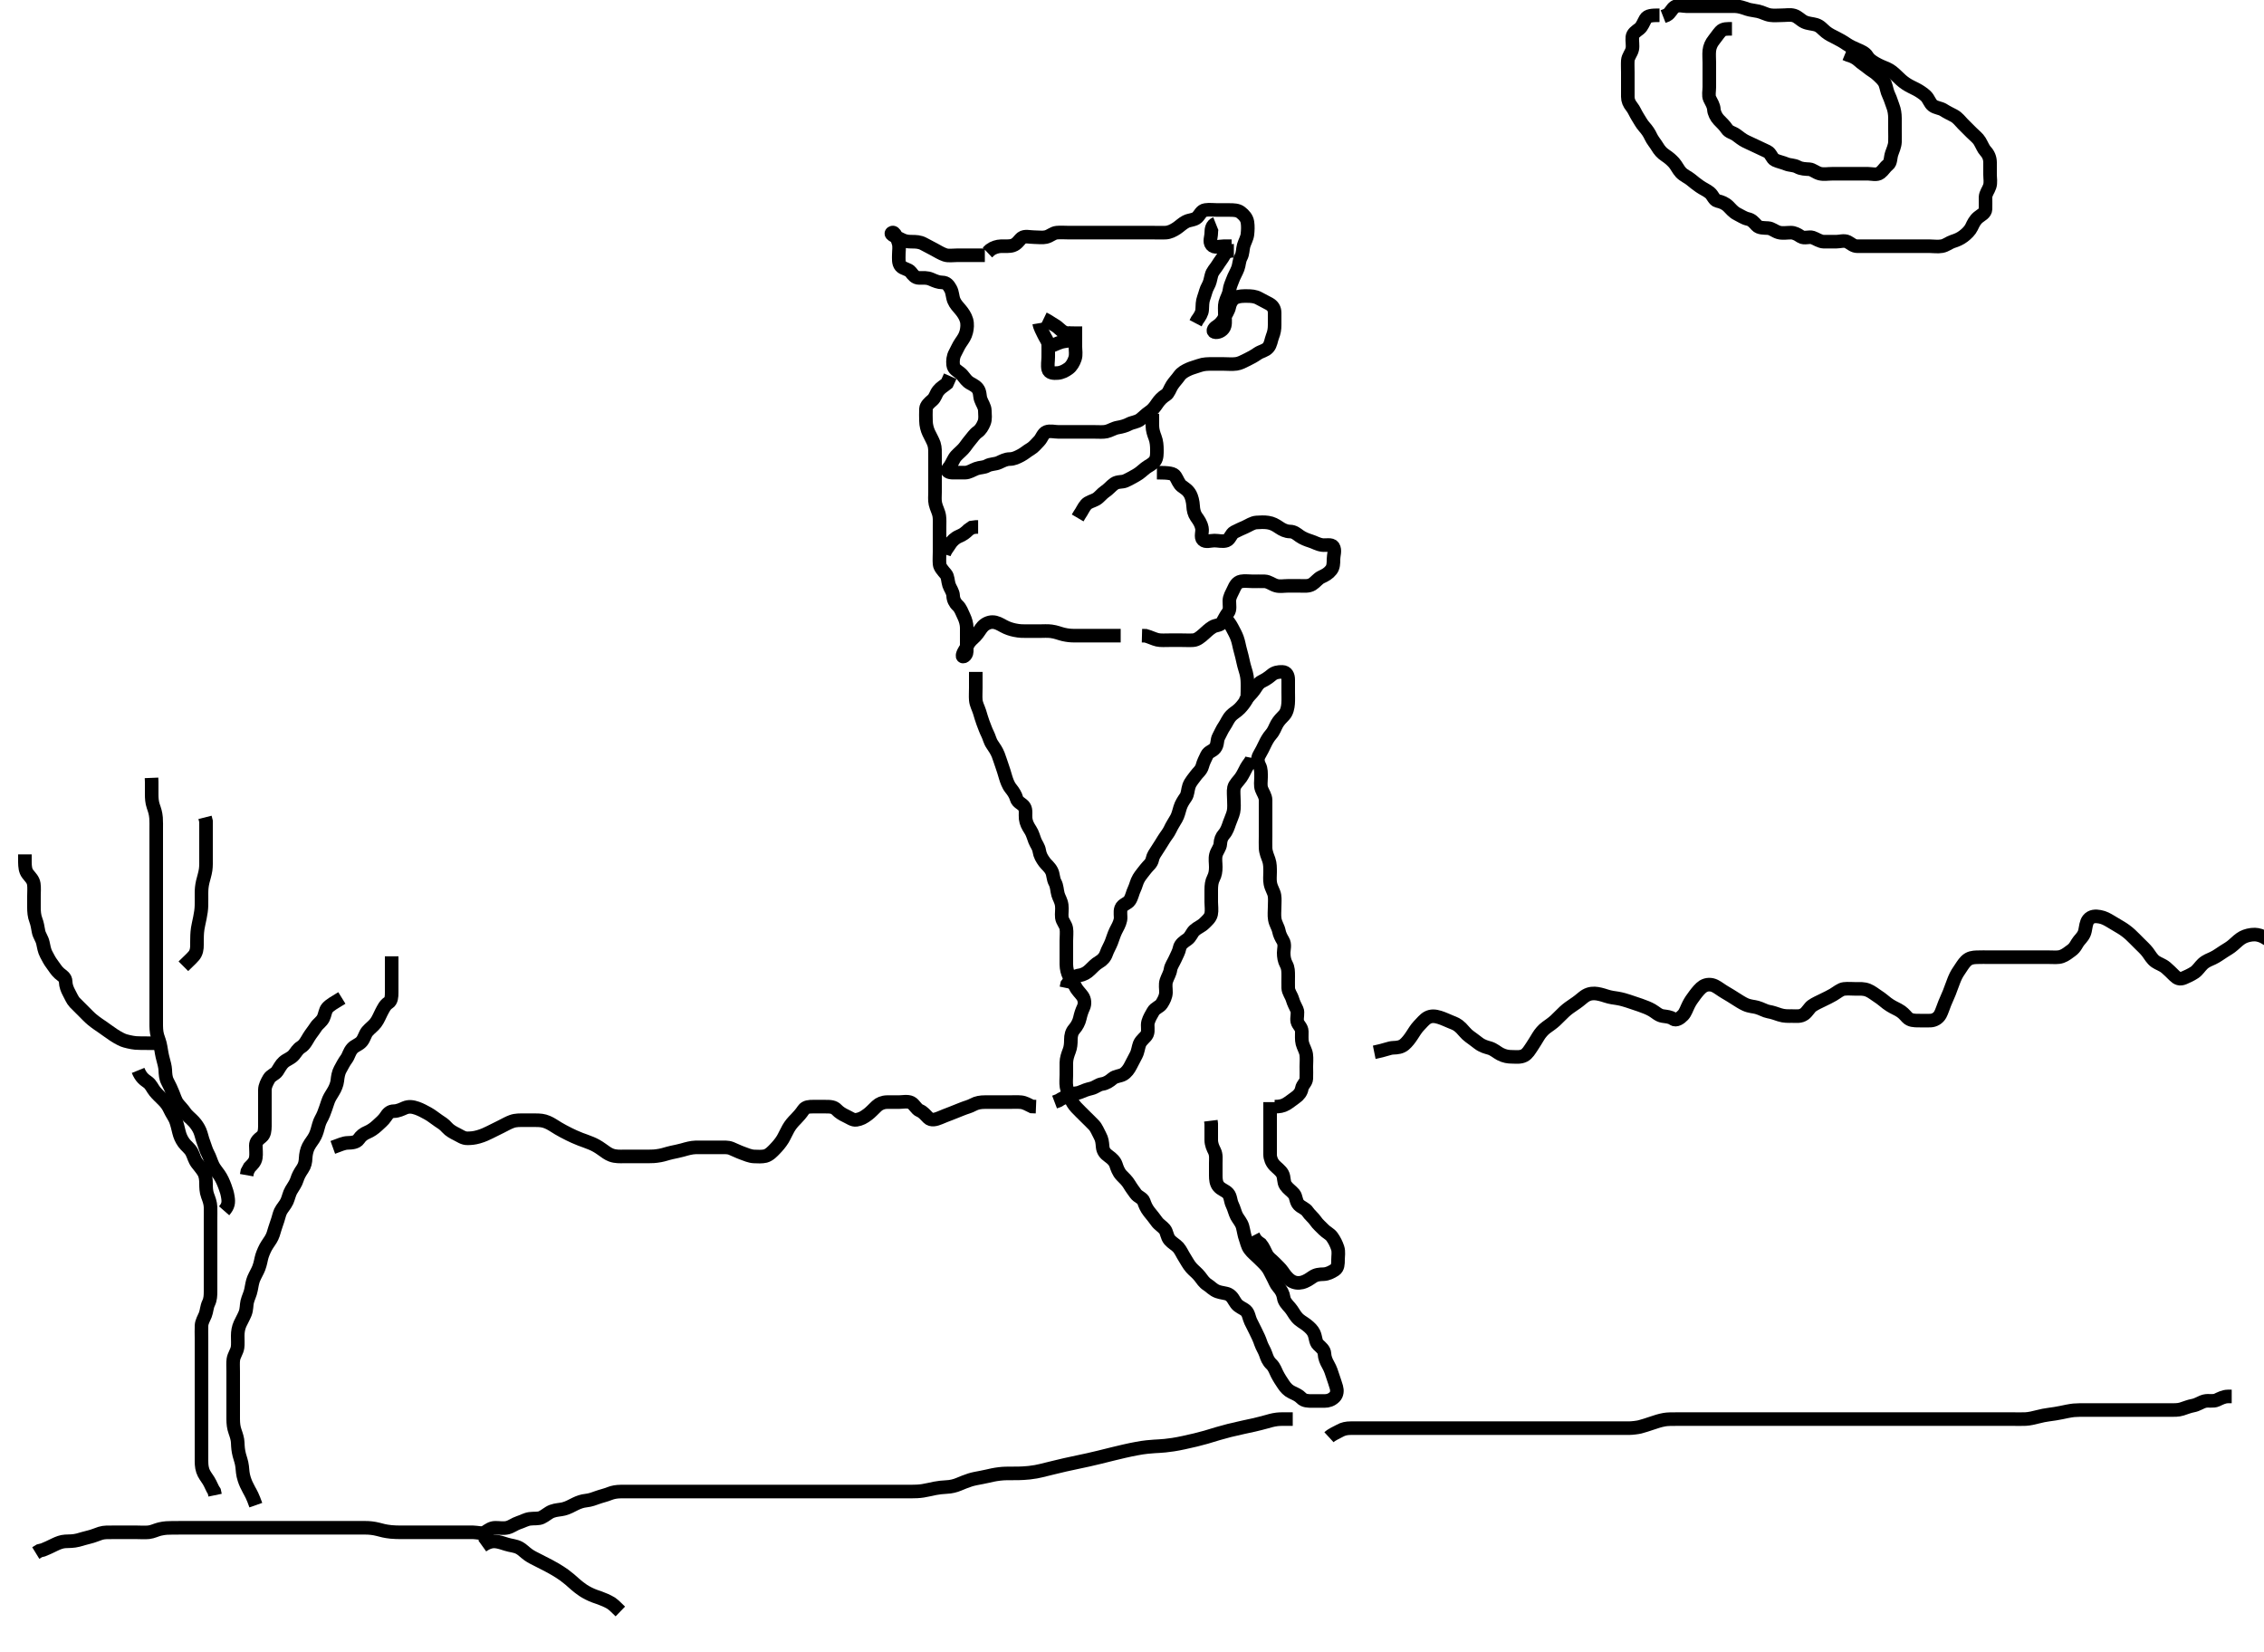 <svg width="500" height="364.742" xmlns="http://www.w3.org/2000/svg" xmlns:svg="http://www.w3.org/2000/svg" xmlns:xlink="http://www.w3.org/1999/xlink">
 <!-- Created with SVG-edit - http://svg-edit.googlecode.com/ -->
 <g display="inline" class="layer">
  <title>Layer 1</title>
  <path t="0,311,431,431,447,518,526,606,623,623,630,735,751,790,791,855,870,878,950,959,959,967,1022,1358,1598,1606,1623,1630,1646,1661,1667,1711,1870,1887,1910,1918,1919,2014,2086,2142,2150,2150,2175,2191,2191,2214,2390,2398,2422,2438,2446,2494,2494,2503,2583,2591,2610,2623,2646,3302,3303,3326,3327,3350,3358,3359,3391,3486,3502,3702,3710,3711,3734,3744,3902,4038,4046,4047,4078,4182,4190,4190,4207,4382,4398,4525,4533,4541,4541,4607,4646,4655,4662,4671,4693,4703,4703,4711,4725,4725,4741,4765,4974,4975,5054,5110,5111,5118,5198,5303,5422,5447,5533,5534,5572,5652,5685,5812,5812,5828,5844,5868,5972,6053,6061,6069,6093,6093,6244,6252,6253,6372,6461,6485,6517,6525,6557,6565,6749,6749,6757,6766,6774,6782,6838,6910,6918,6918,6926,6926,6934,7085,7094,7094,7102,7109,7110,7133,7174,7477,7485,7485,7493,7494,7502,7510,7510,7519,7534,7550,7550,7678,7686,7694,7869,7870,7877,7877,7886,7894,7926,8126,8134,8134,8142,8718,8726,9261,9262,9269,9269,9270,9278,9318,9319,9598,9615,9631,9631,9639,9640,9846,9958,9975,9982,10198,10206,10215,10215,10263,10342,10702,10742,10750,10886,10886,11118,11118,11126,11141,11180,11197,11197,11349,11381,11381,11604,11813,11860,11860,11901,11941,11949,11997,12117,12118,12126,12126,12134,12277,12285,12333,12334,12334,12486,12502,12733,12741,12742,12750,12789,13182,13214,13215,13517,13518,13542,13551,13782,13798,13798,13901,14110,14206,14390,14390,14406,14414,14574,14582,14590,14614,14614,14654,14719,14726,14727,14736,14741,14750,14806,14926,15030,15086,15087,15095,15095,15104,15104,15366,15366,15373,15383,15383,15390,15390,15391,15406,15447,15790,15798,15799,15812,15816,15816,15829,15830,15846,15854,15893,15982,15982,15990,15999,15999,16007,16046,16102,16134,16135,16150,16214,16215,16318,16326,16327,16335,16336,16471" d="M217.5,56.371C215.743,56.371 214.847,56.371 213.984,56.371C213.021,56.371 212.1,56.371 211.3,56.371C210.4,56.371 209.462,56.544 208.7,56.285C207.812,55.984 207.059,55.487 206.3,55.087C205.442,54.634 204.712,54.266 204,53.871C203.114,53.38 202.2,53.371 201.3,53.371C200.4,53.371 199.72,53.251 198.9,52.796C198.118,52.362 196.421,51.778 196.961,51.417C197.625,50.975 198.118,52.681 198.415,53.571C198.701,54.428 198.5,55.371 198.5,56.171C198.5,57.071 198.364,58.085 198.936,58.76C199.469,59.39 200.634,59.41 201.143,60.075C201.661,60.753 202.111,61.365 203.021,61.371C203.984,61.377 204.722,61.27 205.615,61.655C206.572,62.067 207.2,62.352 208.1,62.371C209.064,62.391 209.494,62.998 209.925,63.771C210.382,64.59 210.317,65.525 210.667,66.371C210.991,67.155 211.589,67.763 212.147,68.423C212.642,69.01 213.186,69.793 213.443,70.671C213.696,71.536 213.597,72.488 213.415,73.256C213.183,74.232 212.706,74.892 212.204,75.614C211.674,76.376 211.377,77.148 210.925,77.971C210.498,78.751 210.393,79.677 210.501,80.571C210.613,81.49 211.328,81.81 212.064,82.396C212.741,82.934 213.112,83.727 213.785,84.287C214.454,84.843 215.273,85.01 215.889,85.771C216.492,86.514 216.326,87.409 216.585,88.171C216.887,89.059 217.482,89.77 217.5,90.671C217.518,91.571 217.683,92.525 217.333,93.371C217.009,94.155 216.562,94.928 215.889,95.396C215.167,95.899 214.717,96.665 214.147,97.318C213.628,97.915 213.237,98.59 212.699,99.171C212.026,99.896 211.192,100.492 210.785,101.171C210.344,101.907 210.047,102.755 209.4,103.471C208.856,104.073 209.6,104.371 210.5,104.371C211.3,104.371 212.2,104.381 213.1,104.371C214,104.36 214.703,103.828 215.6,103.492C216.451,103.174 217.294,103.275 218,102.871C218.793,102.416 219.757,102.534 220.6,102.149C221.38,101.794 222.1,101.381 223,101.371C223.9,101.36 224.644,100.995 225.5,100.537C226.291,100.114 226.844,99.58 227.6,99.149C228.269,98.768 228.909,97.98 229.5,97.371C230.073,96.78 230.364,95.657 231.111,95.381C231.945,95.073 232.9,95.371 233.8,95.371C234.7,95.371 235.6,95.371 236.5,95.371C237.3,95.371 238.2,95.371 239.1,95.371C240,95.371 240.9,95.371 241.8,95.371C242.7,95.371 243.615,95.459 244.385,95.285C245.178,95.107 245.992,94.551 246.864,94.407C247.788,94.254 248.647,94.002 249.3,93.655C250.087,93.236 251.064,93.214 251.79,92.666C252.543,92.099 253.086,91.488 253.8,91.014C254.592,90.488 255.04,89.878 255.6,89.05C256.031,88.412 256.655,87.718 257.5,87.204C258.113,86.831 258.376,85.803 258.857,85.071C259.379,84.277 259.884,83.811 260.475,82.981C260.95,82.314 261.726,81.883 262.6,81.492C263.221,81.215 264.139,80.983 264.847,80.723C265.847,80.357 266.8,80.371 267.7,80.371C268.6,80.371 269.5,80.371 270.3,80.371C271.2,80.371 272.108,80.473 273.021,80.35C273.839,80.24 274.524,79.857 275.5,79.371C276.292,78.976 276.853,78.686 277.743,78.075C278.509,77.55 279.452,77.457 280.064,76.76C280.657,76.085 280.728,75.052 281,74.371C281.389,73.396 281.498,72.675 281.5,71.771C281.502,70.871 281.501,69.971 281.5,69.071C281.499,68.172 281.096,67.524 280.3,67.087C279.652,66.731 278.801,66.316 278,65.871C277.201,65.426 276.3,65.371 275.4,65.371C274.5,65.371 273.714,65.353 272.852,65.728C272.183,66.019 271.663,66.886 271.489,67.771C271.327,68.6 270.744,69.4 270.447,70.071C270.072,70.918 269.376,71.675 268.7,72.085C267.924,72.557 267.651,73.332 268.5,73.371C269.304,73.407 270.241,72.827 270.464,71.971C270.691,71.099 270.5,70.171 270.5,69.271C270.5,68.485 270.409,67.527 270.585,66.855C270.852,65.841 271.396,65.067 271.501,64.169C271.616,63.197 271.964,62.561 272.216,61.855C272.553,60.909 273.043,60.168 273.379,59.271C273.697,58.42 273.624,57.593 274.075,56.771C274.502,55.99 274.424,55.047 274.667,54.204C274.862,53.524 275.406,52.549 275.489,51.781C275.587,50.876 275.633,49.96 275.496,49.071C275.351,48.139 274.767,47.492 274,46.892C273.351,46.384 272.4,46.371 271.5,46.371C270.7,46.371 269.8,46.371 268.9,46.371C268,46.371 267.089,46.237 266.2,46.375C265.27,46.52 265.055,47.364 264.39,48.014C263.803,48.588 262.673,48.549 261.911,48.945C261.117,49.358 260.559,49.948 259.889,50.396C259.154,50.888 258.303,51.328 257.4,51.371C256.501,51.413 255.743,51.371 254.843,51.371C253.899,51.371 252.9,51.371 252.1,51.371C251.101,51.371 250.336,51.371 249.385,51.371C248.5,51.371 247.686,51.371 246.732,51.371C246,51.371 245.268,51.371 244.042,51.371C243.2,51.371 242.3,51.371 241.4,51.371C240.615,51.371 239.675,51.371 238.667,51.371C237.875,51.371 237.016,51.371 236.153,51.371C235.257,51.371 234.296,51.289 233.4,51.371C232.489,51.455 231.961,52.131 230.979,52.35C230.198,52.525 229.325,52.371 228.385,52.371C227.4,52.371 226.348,52.03 225.667,52.537C225.091,52.967 224.682,53.872 223.667,54.204C222.933,54.444 221.979,54.347 221.016,54.372C220.325,54.39 219.385,54.656 218.701,55.172L218.079,55.76" id="svg_1" stroke-width="3" stroke="#000" fill="none"/>
  <path t="21035,21215,21215,21247,21304,21319,21351,21383,21414,21814,21814,21903,22142,22158,22175,22255,22287,22287,22295,22334,22542,22559,22703,22711,22711,22721,22739,22739,22760,22775" d="M229.5,71.371C229.667,72.371 230.147,73.071 230.5,73.871C230.852,74.667 231.482,75.345 231.5,76.172C231.52,77.071 231.5,78.007 231.5,78.855C231.5,79.718 231.289,80.637 231.501,81.569C231.684,82.374 232.704,82.453 233.6,82.371C234.511,82.287 235.29,81.877 235.979,81.371C236.64,80.886 237.118,80.06 237.415,79.171C237.701,78.313 237.5,77.371 237.5,76.571C237.5,75.735 237.5,74.718 237.5,74.023L237.5,73.007L237.505,72.075" id="svg_2" stroke-width="3" stroke="#000" fill="none"/>
  <path t="23880,24742,24750,24759,24767,24775,24798,24957,25013,25038,25038,25422,25519,25566,25567,25591,25592" d="M230.5,70.371C231.542,70.871 232.128,71.364 232.9,71.796C233.718,72.254 234.239,72.979 234.936,73.335C235.707,73.728 237.144,73.516 237.167,74.371C237.186,75.115 235.892,75.263 234.979,75.392C234.162,75.507 233.325,75.945 232.521,76.249L231.747,76.366" id="svg_3" stroke-width="3" stroke="#000" fill="none"/>
  <path t="31450,31575,31583,31615,31615,31655,31655,31687,31687,31695,31736,31927,31927,31952,31990,31991,32007,32055,32079,32080,32166,32525,32525" d="M272.5,55.371C271.5,55.371 270.76,55.581 270.333,56.371C269.965,57.053 269.311,57.861 268.9,58.545C268.413,59.357 267.745,59.895 267.521,60.871C267.322,61.738 267.17,62.515 266.784,63.172C266.334,63.94 266.181,64.841 265.853,65.718C265.522,66.601 265.548,67.472 265.5,68.371C265.457,69.174 264.979,69.892 264.4,70.692L264.042,71.371" id="svg_5" stroke-width="3" stroke="#000" fill="none"/>
  <path t="36128,36310,36311,36326,36334,36335,36535,36582,36583,36614,36630,36885" d="M268.5,49.371C267.667,49.704 267.505,50.556 267.5,51.485C267.495,52.371 267.007,53.372 267.585,54.085C268.188,54.83 269.3,54.371 270.2,54.371L271.1,54.371L272,54.371" id="svg_6" stroke-width="3" stroke="#000" fill="none"/>
  <path t="39920,40087,40087,40103,40126,40199,40199,40247,40263,40271,40272,40335,40390,40511,40511,40527,40542,40549,40671,40686,40695,40831,40831,40839,40850,40856,40857,40863,40863,40870,40878,40879,40894,40909,40925,40941,40973,40973" d="M254.5,91.371C254.5,92.371 254.483,93.171 254.5,94.071C254.518,95.007 254.802,95.848 255.075,96.545C255.439,97.476 255.5,98.471 255.5,99.371C255.5,100.171 255.531,101.127 255.064,101.771C254.498,102.552 253.676,102.809 252.936,103.396C252.259,103.934 251.719,104.49 250.9,104.945C250.118,105.38 249.388,105.813 248.5,106.204C247.842,106.494 246.832,106.294 246.1,106.807C245.31,107.361 244.884,108 244.017,108.571C243.375,108.993 242.756,109.86 242.057,110.249C241.298,110.673 240.379,110.83 239.853,111.423C239.277,112.072 238.979,112.892 238.4,113.692L238,114.371" id="svg_7" stroke-width="3" stroke="#000" fill="none"/>
  <path t="42666,42743,42750,42750,42759,42766,42775,42958,42958,42965,42965,42974,42974,42983,42991,42991,43014,43015,43022,43039,43478,43510,43526,43527,43582,43622,44046,44070,44094,44334,44622,44822,44823,44886,44958,44966,45030,45030,45062,45143,45166,45167,45238,45239,45246,45265,45282,45295,45302,45310,45357,45357,45382,45382,45389,45414,45750,45758,45766,45798,45806,46078,46078,46126,46310,46311,46334,46390,46430,46430,46478,46502,46518,46527,46527,46549,46598,46598,46607,46615,46646,46742,46870,46878,46878,47102,47398,47414,47423,47432,47432,47448,47465,47494,47511,47534,47558,47638,47645,47646,47678,47678,47710,47758,47766,47767,47783,47792,47805,47806,47814,48078,48085,48086,48174,48175,48222,48223,48230,48231,48239,48326" d="M255.5,104.371C258.279,104.381 259.176,104.532 259.583,105.172C260.086,105.964 260.363,106.883 261.021,107.371C261.711,107.882 262.366,108.22 262.889,109.207C263.181,109.757 263.45,110.767 263.496,111.714C263.538,112.613 263.734,113.462 264.204,114.128C264.712,114.846 265.214,115.504 265.443,116.614C265.617,117.455 265.066,118.603 265.667,119.204C266.268,119.805 267.3,119.371 268.2,119.371C269.1,119.371 270.055,119.668 270.889,119.36C271.636,119.084 271.866,117.867 272.6,117.492C273.441,117.062 274.2,116.723 275,116.371C275.8,116.018 276.594,115.432 277.5,115.371C278.298,115.317 279.209,115.272 280.021,115.392C281.009,115.538 281.7,115.941 282.478,116.471C283.222,116.977 284,117.358 284.9,117.371C285.795,117.383 286.375,117.912 287.021,118.371C287.718,118.866 288.611,119.213 289.385,119.455C290.34,119.752 290.991,120.205 291.979,120.35C292.791,120.469 294.047,120.106 294.443,120.728C294.95,121.525 294.5,122.571 294.5,123.471C294.5,124.371 294.487,125.222 293.979,125.871C293.379,126.638 292.674,127.023 291.8,127.423C291.075,127.756 290.489,128.59 289.8,129.014C288.979,129.519 288,129.371 287.089,129.371C286.179,129.371 285.5,129.371 284.385,129.371C283.5,129.371 282.666,129.567 281.8,129.314C280.922,129.057 280.201,128.399 279.3,128.371C278.4,128.342 277.5,128.371 276.7,128.371C275.8,128.371 274.885,128.229 274.1,128.381C273.157,128.564 272.763,129.408 272.416,130.171C272.027,131.025 271.518,131.77 271.5,132.671C271.482,133.571 271.744,134.603 271.216,135.287C270.728,135.92 270.424,136.583 269.979,137.35C269.493,138.189 268.569,137.977 267.785,138.456C266.982,138.947 266.466,139.496 265.8,140.075C265.165,140.628 264.406,141.31 263.5,141.371C262.702,141.424 261.8,141.371 260.979,141.371C260.015,141.371 259.289,141.371 258.3,141.371C257.336,141.371 256.37,141.455 255.616,141.285C254.822,141.106 253.984,140.655 253.021,140.392L252.2,140.371" id="svg_8" stroke-width="3" stroke="#000" fill="none"/>
  <path t="49111,49142,49142,49142,49142,49149,49150,49150,49150,49158,49159,49159,49166,49166,49166,49182,49223,49278,49350,49350,49390,49399,49407,49407,49414,49414,49415,49518,49518,49655,49663,49664,49681,49687,49726,49735,49752,49752,49774,49966,49966,50046,50359,50414,50422,50431,50431,50448,50448,50534,50543,50544,50598,50606,50607,50614,50614,50751,50751,50830,50830,50838,50847,50856,50864,50926,50926,50934,50943,50943,50950,50990,50998,51007,51062,51238,51254,51254,51264,51265,51318,51318,51326,51326,51334,51486,51487,51494,51503,52215,52559,52567,52567,52583,52584,52598,52599,52599,52607,52631,52631,52655,52655,52655,52759,52791,52807,52871,52895,52895,52943,52967,52993,52993,53023,53046,53086,53087,53127,53191" d="M247.5,140.371C244.529,140.371 243.828,140.371 243.079,140.371C242.297,140.371 241.1,140.371 240.309,140.371C239.172,140.371 238.471,140.386 237.269,140.369C236.521,140.359 235.81,140.32 234.817,140.087C234.014,139.898 233.287,139.555 232.172,139.407C231.307,139.292 230.4,139.371 229.5,139.371C228.7,139.371 227.8,139.372 226.864,139.371C226.013,139.37 225.242,139.398 224.079,139.149C223.275,138.978 222.479,138.728 221.643,138.271C220.89,137.86 220.09,137.369 219.179,137.371C218.361,137.373 217.543,137.779 217,138.371C216.456,138.965 216.073,139.78 215.4,140.471C214.907,140.977 214.049,141.596 213.667,142.537C213.417,143.152 212.781,143.807 212.587,144.655C212.419,145.386 213.49,144.829 213.5,143.885C213.508,143.16 213.5,142.171 213.5,141.207C213.5,140.256 213.517,139.371 213.5,138.571C213.482,137.734 213.228,136.879 212.889,136.16C212.419,135.162 212.139,134.29 211.5,133.704C210.89,133.146 210.525,132.37 210.5,131.571C210.471,130.669 209.837,129.944 209.585,129.171C209.305,128.311 209.373,127.339 208.889,126.771C208.254,126.025 207.562,125.278 207.501,124.571C207.424,123.674 207.5,122.771 207.5,121.871C207.5,120.971 207.5,120.071 207.5,119.169C207.5,118.204 207.5,117.371 207.5,116.392C207.5,115.618 207.553,114.707 207.443,113.966C207.293,112.958 206.805,112.242 206.585,111.256C206.391,110.388 206.5,109.571 206.5,108.671C206.5,107.771 206.5,106.871 206.5,105.96C206.5,105.049 206.5,104.35 206.5,103.171C206.5,102.371 206.5,101.371 206.5,100.581C206.5,99.856 206.546,98.852 206.279,98.049C206.038,97.328 205.485,96.378 205.111,95.581C204.772,94.862 204.51,93.892 204.5,92.971C204.49,92.071 204.446,91.169 204.5,90.271C204.543,89.567 205.214,88.958 205.889,88.385C206.584,87.796 206.654,87 207.216,86.288C207.8,85.548 208.5,85.204 209.143,84.666L209.5,83.871L209.853,83.071" id="svg_9" stroke-width="3" stroke="#000" fill="none"/>
  <path t="55888,55958,55966,55967,55975,55991,56086,56094,56094,56104,56104,56112,56112,56119,56126,56127,56134,56134,56143,56149,56206,56239,56255,56256,56256,56261,56261,56261,56261,56270,56270,56279,56286,56286,56294,56325,56326,56334,56422,56430,56439,56439,56446,56446,56455,56455,56462,56472,56582,56590,56590,56598,56598,56599,56606,56607,56614,56621,56638,56726,56742,56743,56743,56759,56766,56766,56791,56878,56878,56894,56902,56903,56918,56929,57046,57054,57055,57080,57103,57182,57190,57190,57200,57200,57207,57221,57237,57237,57414,57462,57590,57590,57606,57614,57624,57630,57644,57653,57660,57676,57700,57701,57725,57725,57741,57757,57765,57865,57871,57871,57887,57895,57917,57917,58102,58103,58926,58927,58934,58934,58944,58944,58944,58951,58951,58962,58978,59078,59078,59086,59102,59103,59118,59318,59326,59345,59345,59350,59430,59430,59438,59455,59462,59471,59503,59526,59550,59551,59606,59607,59614,59623,59624,59630,59640,59647,59653,59685,59693,59694,59701,59709,59717,59733,59749,59765,59765,59789,59789,59805,59805,59821,59837,59982,59990,59991,59991,60000,60000,60007,60007,60014,60014,60024,60030,60031,60150,60158,60177,60178,60182,60182,60183,60191,60191,60198,60207,60208,60318,60326,60327,60336,60350,60366,60367,60405,60406,60414,60422,60534,60541,60551,60551,60582,60647,60718,60798,60902,60911,60918,60919,60941,61198,61206,61216,61217,61217,61217,61223,61224,61224,61230,61231,61240,61245,61245,61254,61478,61486,61487,61495,61495,61495,61503,61503,61504,61511,61511,61519,61520,61535,61543,61543,61670,61678,61686,61687,61783,61791,61800,61800,61886,61887,61894,61895,61903,61904,62670,62830,62838,62838,62839,62847,62848,62974,62991,62991,62992,62998,63086,63094,63095,63103,63110,63111,63134,63382,63406,63407,63414,63430,63440,63446,63510,63520,63521,63535,63544,63545,63551,63663,63671,63671" d="M215.5,148.371C215.5,150.128 215.5,151.023 215.5,151.887C215.5,152.85 215.433,153.774 215.501,154.572C215.585,155.548 216,156.169 216.333,157.204C216.583,157.98 216.801,158.848 217.075,159.545C217.439,160.477 217.728,161.335 218.075,162.007C218.494,162.818 218.596,163.629 219.147,164.419C219.589,165.052 220.107,165.82 220.447,166.675C220.776,167.502 220.959,168.219 221.301,169.143C221.621,170.006 221.791,170.674 222.1,171.684C222.294,172.319 222.639,173.359 223.2,174.057C223.826,174.837 224.285,175.549 224.5,176.35C224.733,177.217 225.757,177.462 226.215,178.172C226.673,178.882 226.402,179.877 226.511,180.781C226.622,181.71 226.978,182.397 227.6,183.349C228.035,184.016 228.255,184.898 228.553,185.661C228.851,186.426 229.383,186.991 229.521,187.892C229.672,188.881 230.109,189.608 230.667,190.371C231.119,190.989 231.796,191.436 232.257,192.349C232.642,193.112 232.557,194.071 233,194.871C233.443,195.671 233.404,196.594 233.667,197.537C233.857,198.219 234.336,198.862 234.479,199.871C234.618,200.845 234.392,201.725 234.505,202.614C234.616,203.491 235.345,204.139 235.489,205.007C235.628,205.843 235.5,206.718 235.5,207.735C235.5,208.571 235.5,209.471 235.5,210.371C235.5,211.171 235.49,212.071 235.5,212.971C235.51,213.892 235.749,214.873 236.111,215.545C236.556,216.374 237.076,216.954 237.5,217.871C237.868,218.666 238.593,219.295 239.064,219.971C239.576,220.704 239.632,221.721 239.279,222.471C238.914,223.246 238.671,223.991 238.479,224.871C238.295,225.717 237.817,226.602 237.216,227.287C236.693,227.882 236.5,228.671 236.5,229.571C236.5,230.471 236.439,231.265 236.147,232.023C235.811,232.898 235.518,233.734 235.5,234.671C235.483,235.571 235.5,236.471 235.5,237.371C235.5,238.171 235.385,239.082 235.536,240.007C235.678,240.879 236.09,241.54 236.417,242.487C236.682,243.251 237.2,244.033 237.685,244.545C238.462,245.365 239,245.871 239.821,246.692C240.325,247.196 240.867,247.699 241.613,248.485C242.153,249.053 242.492,249.988 242.925,250.771C243.38,251.592 243.433,252.259 243.511,253.196C243.595,254.213 244.069,254.756 244.889,255.345C245.543,255.816 246.198,256.382 246.475,257.232C246.68,257.865 247.01,258.86 247.7,259.571C248.192,260.078 248.934,260.743 249.416,261.569C249.823,262.266 250.31,262.897 250.785,263.569C251.337,264.35 252.331,264.538 252.584,265.257C252.854,266.025 253.135,266.768 253.8,267.614C254.438,268.424 254.892,268.925 255.475,269.76C255.936,270.421 256.664,270.797 257.216,271.455C257.702,272.034 257.719,273.115 258.301,273.801C258.865,274.466 259.686,274.864 260.216,275.455C260.754,276.055 261.141,276.986 261.6,277.692C262.029,278.353 262.461,279.237 263.1,279.96C263.667,280.602 264.378,281.103 264.979,281.871C265.487,282.519 265.907,283.238 266.667,283.704C267.388,284.147 267.842,284.803 268.9,285.201C269.668,285.491 270.725,285.533 271.279,285.807C272.221,286.274 272.457,287.132 273.021,287.871C273.612,288.645 274.457,288.829 275.143,289.423C275.762,289.96 275.847,291.033 276.204,291.775C276.59,292.576 277.001,293.371 277.3,293.971C277.796,294.966 278.15,295.711 278.447,296.614C278.729,297.468 279.24,298.162 279.525,299.007C279.809,299.846 280.058,300.561 280.796,301.261C281.432,301.865 281.686,302.709 282.021,303.371C282.455,304.228 282.973,305.014 283.475,305.76C283.924,306.428 284.472,307.039 285.262,307.423C286.104,307.834 286.783,308.082 287.439,308.76C288.015,309.356 288.9,309.371 289.8,309.371C290.7,309.371 291.6,309.371 292.5,309.371C293.3,309.371 294.044,309.146 294.721,308.492C295.3,307.933 295.344,307.034 295.143,306.356C294.902,305.546 294.704,304.966 294.3,303.774C294.103,303.191 293.875,302.346 293.301,301.341C292.906,300.649 292.543,299.849 292.499,298.888C292.461,298.08 291.755,297.539 291.111,296.924C290.499,296.34 290.604,295.301 290.167,294.371C289.866,293.731 289.314,293.163 288.5,292.537C287.741,291.954 287.076,291.695 286.385,290.887C285.841,290.25 285.427,289.37 284.9,288.781C284.237,288.041 283.611,287.38 283.501,286.571C283.381,285.677 282.958,284.89 282.301,284.171C281.768,283.586 281.509,282.753 281.075,281.971C280.618,281.149 280.38,280.448 279.79,279.718C279.195,278.983 278.522,278.392 277.911,277.781C277.2,277.071 276.61,276.648 276.021,275.871C275.459,275.129 275.331,274.205 275.075,273.535C274.782,272.77 274.662,271.752 274.416,270.856C274.17,269.96 273.469,269.222 273.111,268.546C272.753,267.871 272.543,266.872 272.147,266.066C271.712,265.18 271.809,264.213 271.215,263.54C270.617,262.863 269.738,262.723 269.111,261.971C268.563,261.315 268.5,260.371 268.5,259.571C268.5,258.671 268.5,257.771 268.5,256.871C268.5,255.971 268.637,255.014 268.216,254.171C267.886,253.509 267.505,252.735 267.5,251.718C267.496,251.024 267.5,250.007 267.5,249.071L267.499,248.169L267.415,247.485" id="svg_10" stroke-width="3" stroke="#000" fill="none"/>
  <path t="64664,64726,64735,64750,64760,64783,64783,64795,64800,64823,64823,64839,64847,64856,64879,64895,64895,64911,64911,64935,64981,64997,65023,65023,65047,65047,65063,65072,65072,65094,65118,65118,65143,65152,65152,65160,65178,65194,65215,65215,65311,65335,65342,65927,66087,66087,66111,66174,66206,66222,66247,66279,66295,66295,66343,66582,66583,66590,66591,66592,66599,66599,66607,66607,66607,66614,66647,66656,66656,66664,66664,66671,66927,66934,66972,66973" d="M280.5,243.371C280.5,245.171 280.5,246.071 280.5,246.971C280.5,247.781 280.5,248.692 280.5,249.545C280.5,250.485 280.5,251.471 280.5,252.371C280.5,253.171 280.494,254.071 280.5,254.971C280.505,255.771 280.842,256.685 281.5,257.371C281.989,257.881 282.831,258.479 283.215,259.171C283.672,259.995 283.423,261.038 283.936,261.771C284.49,262.561 285.156,262.919 285.796,263.675C286.258,264.222 286.188,265.382 286.833,266.037C287.456,266.67 288.334,266.864 288.785,267.571C289.211,268.238 290.04,268.863 290.6,269.692C291.031,270.33 291.66,270.836 292.333,271.537C292.895,272.123 293.718,272.485 294.143,273.075C294.712,273.866 295.118,274.681 295.415,275.571C295.701,276.428 295.5,277.371 295.5,278.171C295.5,279.071 295.492,279.975 294.796,280.423C294.028,280.917 293.201,281.342 292.3,281.371C291.4,281.399 290.684,281.432 289.864,281.981C289.164,282.45 288.511,282.955 287.5,283.204C286.716,283.397 285.846,283.292 285.101,282.8C284.263,282.246 283.658,281.377 283.257,280.78C282.795,280.092 282.066,279.477 281.479,278.85C280.883,278.212 280.162,277.857 279.669,276.888C279.29,276.143 279,275.392 278.447,274.723L277.796,274.261L277.204,273.661L276.785,272.853" id="svg_11" stroke-width="3" stroke="#000" fill="none"/>
  <path t="68066,68126,68127,68156,68271,68487,68567,68575,68594,68679,68687,68703,68734,68750,68751,68766,68767,68855,68862,68879,68880,68887,68888,68895,68904,68911,68935,68951,68999,69007,69007,69015,69027,69032,69047,69055,69063,69094,69095,69135,69159,69159,69190,69198,69271,69279,69280,69288,69311,69335,69343,69343,69361,69361,69376,69415,69424,69442,69455,69455,69502,69526,69526,69541,69583,69607,69609,69623,69663,69687,69687,69703,69751,69767,69767,69776,69793,69807,69829,69838,69861,69943,69958,69958,69967,70143,70150,70160,70167,70168,70176,70182,70198,71230,71367,71439,71439,71487,71511,71518,71519,71566,71574,71607,71607,71638,71655,71671,71774,71775,71799,71799,71814,71815,71870,71903,71920,71967,76399,76431,76518,76551,76566,76567,76590,76598,76598,76711,76719,76719,76727,76743,76783,76783,76791,76799,76855,76871,76871,76879,76879,76892,76893,76902,76910,76918,76919,76933,76941,76942,76957,76973,76973,76981,76998,77014,77014,77014,77038,77054,77070,77094,77094,77117,77118,77134,77134,77150,77150,77158,77166,77166,77189,77205,77206,77221,77222,77229,77245,77254,77277,77285,77285,77293,77302,77310,77326,77341,77342,77350,77350,77350,77357,77373,77390,77398,77414,77422,77422,77446,77446,77462,77462,77472,77472,77502,77525,77542,77542,77558,77558,77581,77605,77606,77621,77630,77653,77685,77685,77709,77951,77951" d="M281.5,244.371C282.5,244.371 283.283,244.258 284.064,243.796C284.837,243.339 285.445,242.799 286.111,242.345C286.838,241.85 287.359,241.163 287.5,240.371C287.659,239.479 288.457,239.088 288.5,238.169C288.545,237.205 288.5,236.545 288.5,235.537C288.5,234.675 288.602,233.763 288.479,232.85C288.369,232.032 287.837,231.224 287.621,230.392C287.414,229.59 287.517,228.671 287.5,227.771C287.482,226.806 286.682,226.377 286.501,225.569C286.319,224.755 286.747,223.653 286.415,222.94C286.032,222.118 285.696,221.535 285.443,220.671C285.186,219.793 284.529,219.072 284.5,218.171C284.471,217.271 284.5,216.485 284.5,215.545C284.5,214.537 284.505,213.761 284.075,212.971C283.626,212.147 283.5,211.271 283.5,210.371C283.5,209.614 283.866,208.587 283.333,207.704C282.903,206.99 282.591,206.358 282.443,205.614C282.258,204.689 281.716,204.056 281.536,203.007C281.377,202.084 281.5,201.171 281.5,200.271C281.5,199.371 281.6,198.56 281.464,197.735C281.32,196.863 280.781,196.235 280.557,195.128C280.387,194.286 280.5,193.371 280.5,192.571C280.5,191.671 280.512,190.719 280.216,189.887C279.965,189.181 279.543,188.259 279.5,187.271C279.461,186.372 279.5,185.571 279.5,184.671C279.5,183.771 279.5,182.871 279.5,181.971C279.5,181.071 279.5,180.171 279.5,179.271C279.5,178.371 279.518,177.571 279.5,176.671C279.482,175.77 278.911,175.053 278.621,174.271C278.306,173.419 278.5,172.571 278.5,171.671C278.5,170.771 278.553,169.836 278.147,169.071C277.699,168.225 277.715,167.401 278.075,166.771C278.569,165.907 278.976,165.14 279.379,164.271C279.685,163.609 280.143,162.801 280.699,162.171C281.374,161.405 281.552,160.67 282,159.871C282.446,159.075 283.049,158.516 283.6,157.928C284.219,157.266 284.419,156.175 284.479,155.392C284.544,154.54 284.5,153.675 284.5,152.771C284.5,151.871 284.501,150.971 284.5,150.071C284.499,149.172 284.144,148.399 283.2,148.371C282.3,148.344 281.466,148.496 280.8,149.075C280.165,149.628 279.357,150.138 278.7,150.455C277.819,150.88 277.445,151.722 277,152.35C276.363,153.249 275.687,153.702 275.279,154.471C274.934,155.121 274.342,155.886 273.784,156.455C273.125,157.128 272.429,157.46 271.9,158.017C271.191,158.765 270.936,159.569 270.4,160.349C269.891,161.09 269.565,161.903 269.147,162.671C268.69,163.512 268.988,164.387 268.333,165.204C267.772,165.904 266.903,165.965 266.525,166.771C266.11,167.659 265.777,168.254 265.525,169.185C265.271,170.126 264.473,170.685 264.1,171.232C263.667,171.867 262.903,172.636 262.585,173.571C262.294,174.427 262.332,175.37 261.889,176.007C261.3,176.854 260.874,177.524 260.621,178.349C260.389,179.108 260.184,180.046 259.796,180.718C259.259,181.647 258.761,182.407 258.416,183.171C258.069,183.939 257.403,184.694 257,185.371C256.503,186.206 256.058,186.873 255.553,187.666C255.107,188.367 254.666,188.909 254.489,189.771C254.296,190.716 253.611,191.095 253.021,191.871C252.462,192.605 251.917,193.221 251.5,193.912C250.991,194.757 250.889,195.581 250.5,196.371C250.111,197.16 250.022,197.993 249.5,198.829C249.059,199.536 247.902,199.699 247.585,200.571C247.277,201.421 247.593,202.384 247.443,203.128C247.256,204.058 246.792,204.774 246.4,205.571C246.018,206.348 245.716,207.379 245.447,208.066C245.112,208.924 244.622,209.696 244.333,210.537C244.046,211.376 243.483,212.006 242.7,212.453C241.983,212.863 241.303,213.574 240.7,214.171C240.103,214.763 239.295,215.246 238.4,215.371C237.494,215.498 236.9,215.981 236.204,216.671L235.667,217.371L235.501,218.171" id="svg_12" stroke-width="3" stroke="#000" fill="none"/>
  <path t="85232,85575,85583,85600,85600,85814,85839,85839,85846,85846,85854,85871,85905,85905,85943,85943,85968,85968,85983,85990,86006,86046,86062,86102,86117,86118,86133,86150,86157,86173,86182,86190,86190,86206,86221,86222,86229,86245,86245,86269,86269,86310,86318,86359,86383,86383,86391,86391,86407,86429,86510,86542,86543,86567,86574,86574,86590,86599,86614,86630,86630,86638,86653,86669,86678,86694,86694,86703,86725,86734,86742,86758,86773,86774,86822,86838,86853,86870,86894,86894,86903,86919,86920,86934,86934,86949,86957,87031,87031,87096,87135,87135,87162,87162,87192,87263,87279,87343,87343,87351,87391,87543,87951,87951,87967,88055,88086,88319,88319,88367" d="M276.5,167.371C276.333,168.204 275.687,168.702 275.279,169.471C274.934,170.121 274.499,171.044 274.057,171.692C273.563,172.418 272.691,173.16 272.521,173.96C272.353,174.753 272.5,175.675 272.5,176.692C272.5,177.371 272.608,178.366 272.415,179.255C272.242,180.05 271.809,180.895 271.525,181.735C271.241,182.579 270.929,183.533 270.333,184.204C269.795,184.81 269.548,185.472 269.5,186.371C269.457,187.174 268.753,187.908 268.536,188.771C268.316,189.644 268.5,190.571 268.5,191.471C268.5,192.371 268.385,193.155 268,193.892C267.59,194.676 267.505,195.545 267.5,196.487C267.494,197.537 267.5,198.196 267.5,199.204C267.5,200.066 267.667,200.99 267.479,201.871C267.298,202.719 266.5,203.371 266,203.871C265.3,204.57 264.514,204.79 263.785,205.455C263.189,205.999 262.99,206.914 262.179,207.471C261.544,207.906 260.671,208.454 260.5,209.371C260.352,210.162 259.887,210.953 259.525,211.771C259.178,212.555 258.602,213.359 258.504,214.071C258.382,214.963 257.882,215.681 257.585,216.571C257.299,217.428 257.525,218.371 257.5,219.171C257.471,220.072 257.044,220.897 256.553,221.666C256.103,222.372 255.137,222.539 254.667,223.371C254.254,224.1 253.814,224.793 253.557,225.671C253.304,226.536 253.698,227.531 253.333,228.371C253.036,229.055 252.048,229.596 251.667,230.537C251.414,231.162 251.319,232.197 250.925,232.96C250.511,233.763 250.106,234.505 249.667,235.371C249.324,236.046 248.805,236.813 248.057,237.249C247.404,237.631 246.351,237.614 245.701,238.172C245.064,238.721 244.295,239.246 243.4,239.371C242.494,239.498 241.961,240.126 241,240.35C240.123,240.554 239.388,240.813 238.5,241.204C237.842,241.494 236.88,241.368 236.1,241.796C235.277,242.247 234.4,242.592 233.8,243.018L232.9,243.36" id="svg_14" stroke-width="3" stroke="#000" fill="none"/>
  <path t="91450,91535,91542,91543,91550,91550,91550,91559,91573,91573,91573,91582,91582,91871,91871,91871,91887,91907,91911,91942,91942,91974,92117" d="M270.5,136.371C271.111,137.017 271.713,137.849 272.1,138.581C272.514,139.364 272.943,140.138 273.215,140.885C273.572,141.868 273.66,142.706 273.925,143.621C274.142,144.367 274.393,145.407 274.553,146.176C274.755,147.145 275.024,147.864 275.216,148.603C275.499,149.69 275.5,150.571 275.5,151.471C275.5,152.371 275.5,153.171 275.443,154.071L274.979,154.85" id="svg_15" stroke-width="3" stroke="#000" fill="none"/>
  <path t="96008,96215,96222,96239,96239,96286,96293,96310,96310,96334,96390,96590,96599" d="M208.5,122.371C208.784,121.455 209.314,120.947 209.785,120.171C210.196,119.494 210.944,118.778 211.796,118.428C212.628,118.086 213.204,117.666 213.9,116.981L214.6,116.492L215.5,116.371L216.017,116.371" id="svg_16" stroke-width="3" stroke="#000" fill="none"/>
  <path t="101103,101271,101310,101350,101390,101454,101464,101488,101502,101502,101518,101542,101558,101574,101599,101623,101623,101631,101656,101686,101709,101719,101749,101765,101790,101791,101806,101830,101846,101846,101862,101862,101878,101878,101894,101918,101918,101991,102007,102007,102018,102018,102023,102030,102142,102150,102150,102158,102158,102168,102174,102183,102197,102311,102311,102318,102319,102327,102327,102335,102343,102351,102446,102454,102455,102463,102478,102493,102493,102558,102567,102577,102612,102644,102645,102677,102677,102693,102741,102757,102781,102789,102789,102805,102861,102900,102909,102909,102918,102934,102965,102981,102989,103005,103005,103029,103037,103077,103093,103101,103213,103222,103231,103239,103325,103341,103349,103350,103358,103373,103437,103453,103469,103478,103493,103494,103501,103501,103524,103524,103532,103548,103709,103709,103717,103718,103726,103726,103741,103757,103772,103773,103781,103798,103860,103868,103901,103909,103909,103925,103957,103965,104069,104085,104085,104109,104141,104141,104150,104157,104231,104231,104239,104250,104250,104279,104286,104287,104295,104342,104343,104350,104406,104407,104417,104423,104423,104433,104434,104470,104478,104567,104567,104574,104575,104583,104583,104584,104678,104679,104679,104686,104686,104695,104695,104696,104702,104806,104814,104822,104823,104830,104831,104831,104958,104959,104966,104967,104975,104975,104975,104983,105021,105022,105030,105030,105038,105038,105102,105103,105110,105126,105127,105222,105222,105230,105238,105246,105247,105254,105254,105271,105272,105272,105406,105532,105541,105548,105548,105556,105556,105564,105564,105572,105580,105702,105774,105822,105823,105902,106102,106103,106118,106134,106149" d="M366.5,3.371C364.8,3.371 363.858,3.428 363.416,4.172C363.001,4.871 362.652,5.888 362.064,6.345C361.321,6.923 360.585,7.358 360.501,8.171C360.409,9.066 360.665,9.99 360.479,10.871C360.3,11.718 359.561,12.465 359.5,13.371C359.446,14.169 359.5,15.071 359.5,15.971C359.5,16.871 359.5,17.771 359.5,18.671C359.5,19.571 359.5,20.471 359.5,21.371C359.5,22.171 359.788,22.859 360.379,23.592C360.9,24.239 361.146,24.983 361.7,25.855C362.128,26.528 362.573,27.372 363.1,27.96C363.763,28.701 364.239,29.407 364.584,30.171C364.931,30.939 365.597,31.694 366,32.371C366.497,33.206 367.016,33.805 367.796,34.318C368.489,34.775 369.115,35.292 369.7,35.94C370.192,36.486 370.677,37.506 371.2,38.066C371.872,38.787 372.799,39.136 373.416,39.655C374.077,40.212 374.684,40.68 375.385,41.172C376.135,41.697 376.903,41.994 377.613,42.571C378.272,43.106 378.549,44.2 379.301,44.369C380.18,44.567 381.005,44.886 381.7,45.571C382.204,46.067 382.835,46.876 383.7,47.287C384.457,47.646 385.154,48.166 386,48.35C386.87,48.539 387.283,49.043 387.947,49.76C388.521,50.381 389.502,50.31 390.478,50.371C391.301,50.422 391.922,51.057 392.8,51.314C393.666,51.567 394.6,51.371 395.5,51.371C396.3,51.371 396.929,51.742 397.721,52.249C398.468,52.728 399.536,52.203 400.3,52.456C401.072,52.712 401.899,53.353 402.8,53.371C403.7,53.389 404.6,53.371 405.5,53.371C406.3,53.371 407.293,53.016 408.064,53.407C408.762,53.761 409.301,54.37 410.2,54.371C411.1,54.371 412,54.371 412.9,54.371C413.8,54.371 414.7,54.371 415.6,54.371C416.5,54.371 417.3,54.371 418.2,54.371C419.1,54.371 420,54.371 420.9,54.371C421.8,54.371 422.701,54.371 423.667,54.371C424.5,54.371 425.333,54.371 426.253,54.371C427.153,54.371 427.861,54.525 428.864,54.36C429.732,54.217 430.505,53.555 431.257,53.318C432.159,53.034 432.886,52.721 433.615,52.171C434.341,51.623 435.063,50.916 435.416,50.171C435.823,49.312 436.148,48.609 436.9,47.981C437.556,47.434 438.457,47.088 438.5,46.171C438.542,45.272 438.475,44.37 438.5,43.571C438.529,42.669 439.118,42.06 439.415,41.171C439.701,40.313 439.5,39.371 439.5,38.571C439.5,37.614 439.509,36.718 439.5,35.855C439.49,34.891 439.15,34.064 438.5,33.371C438.026,32.866 437.705,31.998 437.215,31.171C436.811,30.49 436.1,29.971 435.4,29.271C434.8,28.671 434.2,28.071 433.5,27.371C432.9,26.771 432.402,26.016 431.5,25.537C430.852,25.194 430.012,24.802 429.179,24.271C428.523,23.853 427.526,23.823 426.862,23.318C426.168,22.791 426.002,21.848 425.299,21.171C424.76,20.652 423.847,20.063 423.289,19.771C422.307,19.257 421.673,19.003 420.9,18.485C420.07,17.931 419.519,17.372 418.985,16.855C418.112,16.009 417.545,15.541 416.732,15.171C416.012,14.843 415.246,14.61 414.172,13.981C413.383,13.52 412.755,13.086 412.333,12.371C411.932,11.689 410.96,11.265 410.249,10.971C409.508,10.664 408.469,10.172 407.885,9.771C407.014,9.172 406.289,8.771 405.5,8.371C404.711,7.971 403.947,7.622 403.257,7.071C402.451,6.427 402.03,5.755 401.015,5.455C400.311,5.247 399.277,5.205 398.521,4.85C397.634,4.434 397.103,3.698 396.195,3.428C395.367,3.182 394.5,3.371 393.522,3.371C392.701,3.371 391.792,3.469 390.979,3.35C389.99,3.205 389.309,2.722 388.3,2.492C387.511,2.312 386.493,2.226 385.905,2.018C385.147,1.751 384.137,1.389 383.2,1.371C382.3,1.354 381.4,1.371 380.615,1.371C379.664,1.371 378.899,1.371 377.905,1.371C377.157,1.371 376.136,1.371 375.2,1.371C374.3,1.371 373.4,1.371 372.5,1.371C371.743,1.371 370.699,0.977 369.833,1.537C369.196,1.95 368.889,2.935 368.1,3.345L367.301,3.656" id="svg_17" stroke-width="3" stroke="#000" fill="none"/>
  <path t="106782,106868,106869,106877,106895,106949,106958,107070,107079,107079,107086,107094,107110,107111,107119,107135,107142,107158,107158,107182,107198,107198,107214,107222,107238,107238,107254,107302,107303,107311,107342,107350,107351,107359,107374,107390,107401,107415,107416,107487,107496,107503,107503,107511,107527,107543,107607,107615,107632,107632,107671,107695,107726,107751,107758,107759,107775,107783,107791,107847,107887,107911,107911,107951,107990,108014,108063,108078,108094,108215,108215,108223,108232,108239,108239,108249,108266,108382,108422,108423,108431,108559,108559,108567,108591,108599,108607,108679,108687,108703,108704,108704,108711,108727,108743,108743,108830,108830,108838,108839,108847,108871,108882,108888,108999,109023,109023,109038,109049,109049" d="M382.5,6.371C381.5,6.371 380.548,6.285 379.936,6.981C379.358,7.639 379.006,8.222 378.525,8.807C377.926,9.535 377.585,10.358 377.501,11.171C377.409,12.066 377.5,13.007 377.5,13.855C377.5,14.718 377.5,15.735 377.5,16.571C377.5,17.471 377.5,18.371 377.5,19.171C377.5,20.128 377.253,21.088 377.585,21.801C377.968,22.624 378.454,23.259 378.511,24.196C378.552,24.89 379.01,25.86 379.6,26.471C380.19,27.081 380.909,27.757 381.379,28.471C381.854,29.191 382.72,29.279 383.439,29.796C384.103,30.274 384.736,30.837 385.6,31.249C386.453,31.657 387.094,31.957 388,32.371C388.795,32.734 389.546,33.087 390.3,33.455C391.134,33.861 391.29,35.015 392.021,35.35C392.821,35.717 393.719,35.871 394.5,36.204C395.252,36.524 396.2,36.428 397,36.871C397.8,37.314 398.702,37.316 399.6,37.371C400.304,37.414 401.037,38.118 401.9,38.335C402.774,38.555 403.7,38.371 404.6,38.371C405.5,38.371 406.3,38.371 407.2,38.371C408.1,38.371 409,38.371 409.9,38.371C410.8,38.371 411.7,38.371 412.6,38.371C413.385,38.371 414.49,38.736 415.257,38.149C415.956,37.615 416.302,36.889 416.979,36.371C417.611,35.887 417.458,34.831 417.784,33.887C418.029,33.179 418.457,32.259 418.5,31.371C418.538,30.572 418.5,29.671 418.5,28.771C418.5,27.871 418.501,26.971 418.5,26.071C418.499,25.169 418.341,24.201 418.075,23.545C417.792,22.851 417.543,21.872 417.147,21.066C416.712,20.18 416.636,19.332 416.333,18.537C416.021,17.718 415.204,17.067 414.7,16.571C414.005,15.886 413.154,15.488 412.525,14.945C411.925,14.427 411.196,14.018 410.5,13.371C409.897,12.81 409.089,12.396 408.179,12.149L407.5,11.871" id="svg_18" stroke-width="3" stroke="#000" fill="none"/>
  <path t="112656,112678,112686,112718,112726,112726,112733,112733,112741,112742,112749,112749,112757,112757,112757,112765,112765,112765,112773,112773,112773,112780,112781,112789,112789,112789,112789,112796,112797,112797,112805,112805,112805,112813,112813,112813,112813,112821,112821,112829,112829,112837,112837,112837,112845,112845,112853,112853,112862,112862,112862,112870,112870,112870,112878,112878,112879,112886,112886,112894,112894,112901,112901,112910,112926,112926,112949,112957,112965,112965,112973,112974,112981,112981,112981,112989,112990,112998,112998,112998,112998,113005,113006,113006,113013,113014,113014,113021,113022,113022,113029,113029,113029,113037,113038,113038,113038,113045,113045,113053,113054,113069,113069,113079,113079,113090,113091,113094,113094,113101,113109,113109,113109,113116,113116,113116,113125,113125,113125,113132,113132,113132,113132,113132,113140,113140,113140,113140,113148,113148,113148,113148,113148,113156,113156,113156,113156,113156,113156,113164,113164,113164,113164,113164,113164,113172,113172,113172,113172,113172,113172,113172,113180,113180,113180,113180,113180,113188,113188,113188,113188,113188,113196,113196,113196,113204,113204,113204,113212,113212,113228,113228,113285,113293,113293,113293,113301,113302,113302,113310,113311,113311,113317,113317,113317,113325,113326,113326,113333,113334,113334,113341,113341,113341,113341,113349,113349,113349,113357,113357,113357,113365,113365,113365,113373,113373,113381,113381,113436,113437,113445,113445,113452,113460,113460,113477,113477,113493,113493,113509,113524,113540,113622,113622,113646,113790,113965" d="M293.5,317.371C294.204,316.723 295.123,316.389 295.9,315.945C296.624,315.532 297.385,315.371 298.336,315.371C299.101,315.37 300.1,315.371 300.9,315.371C301.901,315.371 302.736,315.371 303.667,315.371C304.453,315.371 305.275,315.371 306.333,315.371C307.275,315.371 307.953,315.371 308.921,315.371C309.725,315.371 310.547,315.371 311.816,315.371C312.5,315.371 313.667,315.371 314.457,315.371C315.021,315.371 315.901,315.371 317.1,315.371C317.7,315.371 318.6,315.371 319.8,315.371C320.4,315.371 321.3,315.371 322.5,315.371C323.099,315.371 323.979,315.371 324.815,315.371C325.815,315.371 326.689,315.371 327.7,315.371C328.5,315.371 329.5,315.371 330.3,315.371C331.1,315.371 332.1,315.371 332.9,315.371C333.901,315.371 334.736,315.371 335.667,315.371C336.453,315.371 337.275,315.371 338.333,315.371C339.275,315.371 339.953,315.371 340.921,315.371C341.725,315.371 342.547,315.371 343.815,315.371C344.479,315.371 345.5,315.371 346.289,315.371C347.333,315.371 348.089,315.371 349.021,315.371C349.984,315.371 350.675,315.371 351.743,315.371C352.6,315.371 353.5,315.371 354.257,315.371C355.162,315.371 355.962,315.371 356.921,315.371C357.725,315.371 358.547,315.388 359.816,315.369C360.5,315.359 361.67,315.217 362.185,315.085C363.026,314.871 363.9,314.567 364.8,314.271C365.688,313.979 366.532,313.675 367.579,313.492C368.269,313.372 369.184,313.371 370.185,313.371C371.021,313.37 371.604,313.371 372.8,313.371C373.7,313.371 374.3,313.371 375.5,313.371C376.396,313.371 376.979,313.371 377.815,313.371C379.043,313.371 379.689,313.371 380.7,313.371C381.5,313.371 382.5,313.371 383.479,313.371C384.333,313.371 385.125,313.371 386.157,313.371C386.905,313.371 387.899,313.371 388.664,313.371C389.616,313.371 390.667,313.371 391.347,313.371C392.187,313.371 393.185,313.371 394.021,313.371C394.901,313.371 395.8,313.371 396.711,313.371C397.336,313.371 398.667,313.371 399.385,313.371C400.136,313.371 400.911,313.371 401.701,313.371C402.9,313.371 403.7,313.371 404.5,313.371C405.3,313.371 406.5,313.371 407.303,313.371C408.121,313.371 408.972,313.371 409.871,313.371C410.833,313.371 411.869,313.371 412.41,313.371C413.521,313.371 414.085,313.371 415.217,313.371C416.333,313.371 417.416,313.371 417.947,313.371C419,313.371 419.525,313.371 420.584,313.371C421.667,313.371 422.221,313.371 423.353,313.371C423.925,313.371 425.075,313.371 425.647,313.371C426.216,313.371 427.878,313.371 428.413,313.371C429.453,313.371 430.453,313.371 430.938,313.371C432.333,313.371 433.213,313.371 434.053,313.371C434.853,313.371 435.613,313.371 436.678,313.371C437.653,313.371 438.253,313.371 439.578,313.371C440.264,313.371 441.099,313.371 442.1,313.371C442.9,313.371 443.899,313.371 444.664,313.371C445.616,313.371 446.668,313.396 447.347,313.36C448.189,313.316 449.184,313.087 450,312.871C450.816,312.655 451.817,312.452 452.521,312.371C453.269,312.284 454.468,312.089 455.151,311.945C455.85,311.798 457.163,311.509 457.99,311.428C458.713,311.357 459.667,311.371 460.457,311.371C461.311,311.371 462.5,311.371 463.1,311.371C464,311.371 464.9,311.371 465.8,311.371C466.7,311.371 467.6,311.371 468.5,311.371C469.396,311.371 470.264,311.371 471.333,311.371C472.043,311.371 472.896,311.371 473.9,311.371C474.7,311.371 475.7,311.371 476.5,311.371C477.5,311.371 478.289,311.371 479.333,311.371C480.089,311.371 481.036,311.403 481.822,311.149C482.732,310.856 483.5,310.539 484.289,310.396C485.334,310.207 486.027,309.624 486.9,309.407C487.774,309.189 488.757,309.534 489.6,309.149C490.269,308.844 491.1,308.382 492,308.371L492.868,308.371" id="svg_19" stroke-width="3" stroke="#000" fill="none"/>
  <path t="115103,115142,115151,115151,115159,115159,115159,115159,115166,115167,115167,115167,115167,115175,115175,115175,115175,115181,115181,115182,115182,115190,115190,115190,115190,115190,115197,115197,115197,115198,115198,115206,115206,115206,115206,115206,115214,115214,115214,115214,115214,115214,115222,115222,115222,115222,115229,115229,115229,115229,115229,115237,115237,115237,115237,115237,115238,115245,115246,115246,115246,115254,115254,115254,115254,115254,115261,115261,115261,115261,115261,115270,115270,115270,115277,115277,115278,115278,115286,115286,115294,115295,115295,115301,115301,115301,115316,115325,115325,115333,115333,115333,115333,115341,115341,115341,115349,115349,115357,115357,115357,115364,115364,115364,115364,115372,115372,115380,115380,115381,115388,115388,115388,115388,115396,115396,115396,115396,115405,115405,115405,115405,115405,115413,115413,115413,115421,115421,115421,115421,115421,115429,115429,115429,115429,115437,115437,115437,115445,115445,115445,115453,115453,115453,115461,115461,115461,115469,115469,115469,115477,115477,115485,115485,115494,115494,115494,115557,115565,115573,115573,115580,115589,115597,115597,115605,115605,115613,115725,115734,115749,115749,115758,115758,115765,115765,115773,115781,115781,115805,115805,115813,115813,115829,115829,115829,115837,115837,115845,115845,115861,115861,115869,115885,115885,115893,115893,115900,115917,115933,115940,115949,115956,115972,115988,115996,116069,116077,116078,116087,116096,116096,116102,116102,116102,116111,116111,116111,116117,116117,116117,116117,116127,116127,116127,116133,116134,116134,116134,116141,116141,116142,116149,116157,116157,116172,116245,116253,116262,116262,116262,116269,116269,116270,116270,116278,116279,116279,116286,116286,116294,116294,116295,116302,116302,116302,116311,116312,116317,116317,116325,116325,116413,116421,116430,116430,116438,116438,116446,116447,116447,116453,116453,116453,116462,116462,116462,116469,116469,116469,116469,116478,116478,116479,116479,116485,116485,116495,116495,116511,116511,116511,116589,116597,116597,116613,116613,116628,116628,116741,116765,116766,116774,116774,116789,116790,116790,116799,116805,116813,116813,116884,116884,116909,116909,116917,116917,116941" d="M285.5,313.371C283.743,313.371 282.835,313.334 282.038,313.428C281.071,313.542 280.243,313.808 279.617,313.981C278.928,314.173 277.758,314.475 276.89,314.671C275.98,314.876 275.514,314.968 274.583,315.171C273.221,315.467 272.36,315.666 271.542,315.871C270.76,316.066 269.666,316.367 268.984,316.571C268.324,316.768 267.35,317.079 266.333,317.371C265.615,317.577 264.854,317.775 264.053,317.971C263.214,318.176 262.335,318.377 261.416,318.569C260.476,318.766 260.003,318.866 259.053,319.014C257.67,319.228 256.784,319.291 255.925,319.345C255.5,319.373 254.645,319.396 253.333,319.537C252.414,319.637 251.946,319.718 251,319.892C250.051,320.066 249.582,320.164 248.221,320.471C247.356,320.666 246.52,320.869 245.704,321.071C244.499,321.369 243.699,321.573 242.889,321.771C242.064,321.973 241.644,322.078 240.333,322.371C239.417,322.576 238.947,322.671 238,322.871C237.053,323.071 236.582,323.164 235.221,323.471C234.356,323.666 233.52,323.869 232.704,324.071C231.499,324.369 230.701,324.579 229.889,324.76C229.066,324.944 228.648,325.05 227.333,325.204C226.421,325.311 225.496,325.338 225.042,325.35C224.167,325.373 222.664,325.361 222.062,325.375C221.26,325.394 220.164,325.526 219.199,325.723C218.519,325.863 217.868,326.044 216.764,326.249C215.864,326.417 214.953,326.579 214.239,326.807C213.443,327.061 212.422,327.471 211.747,327.76C210.987,328.086 210,328.34 209.012,328.372C208.217,328.398 207.165,328.531 206.532,328.655C205.848,328.789 204.81,329.046 203.833,329.204C203.018,329.337 202.109,329.369 201.099,329.371C200.264,329.373 199.333,329.371 198.543,329.371C197.689,329.371 196.5,329.371 195.901,329.371C195.021,329.371 194.185,329.371 193.184,329.371C192.275,329.371 191.333,329.371 190.543,329.371C189.689,329.371 188.5,329.371 187.899,329.371C186.979,329.371 186.343,329.371 184.978,329.371C184.243,329.371 183.479,329.371 182.696,329.371C181.5,329.371 180.701,329.371 179.911,329.371C179.136,329.371 178.385,329.371 176.984,329.371C176.325,329.371 175.675,329.371 174.333,329.371C173.615,329.371 172.864,329.371 172.089,329.371C171.299,329.371 170.1,329.371 169.309,329.371C168.542,329.371 167.471,329.371 166.543,329.371C165.761,329.371 164.817,329.371 163.815,329.371C162.979,329.371 162.099,329.371 161.2,329.371C160.311,329.371 159.457,329.371 158.421,329.371C157.725,329.371 156.816,329.371 155.816,329.371C155,329.371 154.184,329.371 153.185,329.371C152.311,329.371 151.3,329.371 150.5,329.371C149.5,329.371 148.711,329.371 147.985,329.371C146.911,329.371 145.979,329.371 145.179,329.371C144.325,329.371 143.385,329.371 142.4,329.371C141.5,329.371 140.743,329.371 139.847,329.371C138.984,329.371 138.021,329.369 137.1,329.371C136.195,329.373 135.332,329.534 134.675,329.796C133.665,330.199 132.86,330.351 132.016,330.655C131.311,330.909 130.384,331.275 129.4,331.371C128.614,331.448 127.838,331.718 127.096,332.075C126.094,332.557 125.526,332.934 124.5,333.204C123.714,333.411 122.874,333.373 121.904,333.728C121.131,334.012 120.453,334.691 119.616,335.085C118.891,335.427 117.976,335.263 117,335.392C116.162,335.502 115.342,335.993 114.522,336.249C113.715,336.502 112.963,337.118 112.1,337.335C111.226,337.555 110.3,337.371 109.4,337.371C108.5,337.371 107.893,337.854 107.215,338.285C106.44,338.779 105.4,338.371 104.5,338.371C103.7,338.371 102.864,338.371 101.838,338.371C101.038,338.371 100.079,338.371 99.275,338.371C98.453,338.371 97.421,338.371 96.715,338.371C95.99,338.371 94.857,338.371 93.849,338.371C93.151,338.371 92.468,338.371 91.268,338.371C90.5,338.371 89.732,338.378 88.531,338.369C87.839,338.364 87.112,338.362 86.383,338.285C84.982,338.139 84.358,337.942 83.519,337.723C82.472,337.451 81.5,337.371 80.7,337.371C79.8,337.371 78.9,337.371 78.079,337.371C77.167,337.371 76.228,337.371 75.391,337.371C74.5,337.371 73.6,337.371 72.7,337.371C72.1,337.371 70.901,337.371 70.021,337.371C69.185,337.371 68.184,337.371 67.5,337.371C66.333,337.371 65.547,337.371 64.725,337.371C63.667,337.371 62.957,337.371 62.105,337.371C61.1,337.371 60.3,337.371 59.3,337.371C58.521,337.371 57.522,337.371 56.701,337.371C55.8,337.371 54.979,337.371 54.015,337.371C53.289,337.371 52.3,337.371 51.479,337.371C50.333,337.371 49.547,337.371 48.725,337.371C47.667,337.371 46.953,337.371 46.047,337.371C45.078,337.371 44.264,337.371 43.395,337.371C42.5,337.371 41.596,337.371 40.979,337.371C40.015,337.371 38.979,337.363 38.252,337.375C37.161,337.394 36.454,337.378 35.272,337.655C34.55,337.824 33.677,338.277 32.839,338.36C31.962,338.447 31,338.371 30.268,338.371C29.314,338.371 28.299,338.371 27.615,338.371C26.664,338.371 25.899,338.371 24.904,338.371C23.985,338.371 22.983,338.331 22.179,338.592C21.481,338.819 20.518,339.237 19.69,339.423C18.729,339.64 18.007,339.894 17.268,340.087C16.181,340.37 15.299,340.322 14.4,340.371C13.611,340.414 12.838,340.718 12.095,341.075C11.095,341.556 10.336,341.935 9.521,342.249L8.701,342.455L7.9,342.945" id="svg_20" stroke-width="3" stroke="#000" fill="none"/>
  <path t="118433,118511,118519,118519,118519,118531,118531,118536,118536,118542,118542,118542,118549,118549,118549,118557,118558,118558,118558,118565,118565,118565,118565,118565,118573,118573,118573,118580,118580,118580,118580,118589,118589,118589,118589,118596,118596,118596,118605,118605" d="M106.5,341.371C107.722,340.492 108.668,340.344 109.336,340.382C110.104,340.425 111.088,340.759 111.9,341.018C112.887,341.332 113.754,341.313 114.7,341.814C115.347,342.156 115.871,342.762 116.7,343.349C117.301,343.775 118.014,344.124 119.143,344.692C119.81,345.028 120.525,345.384 121.252,345.775C122.339,346.36 123.019,346.761 123.653,347.171C124.259,347.562 124.832,347.948 125.816,348.771C126.514,349.355 126.93,349.799 127.922,350.571C128.45,350.982 129.018,351.395 129.987,351.885C130.998,352.398 131.749,352.615 132.479,352.871C133.191,353.12 134.167,353.537 134.981,354.024L135.643,354.546L136.333,355.204L137,355.85" id="svg_21" stroke-width="3" stroke="#000" fill="none"/>
  <path t="125856,126054,126055,126055,126062,126062,126062,126071,126071,126078,126094,126094,126095,126103,126103,126111,126111,126128,126128,126143,126143,126150,126150,126174,126174,126182,126198,126222,126229,126230,126238,126238,126246,126246,126254,126262,126262,126277,126278,126294,126294,126302,126317,126325,126349,126349,126350,126358,126358,126366,126375,126375,126381,126382,126390,126390,126397,126397,126408,126408,126408,126413,126421,126422,126422,126445,126445,126453,126453,126461,126461,126469,126469,126477,126485,126485,126486,126493,126501,126501,126509,126509,126518,126525,126526,126534,126534,126542,126550,126550,126559,126559,126566,126566,126575,126575,126582,126582,126582,126592,126598,126598,126606,126613,126614,126622,126623,126630,126638,126638,126646,126646,126654,126661,126662,126670,126671,126677,126686,126693,126702,126717,126718,126725,126734,126749,126749,126758,126758,126766,126789,126797,126797,126808,126813,126829,126845,126861,126877,126877,126885,126885,126894,126894,126902,126910,126926,127604" d="M56.5,332.371C55.79,330.356 55.458,329.841 54.983,328.968C54.5,328.083 54.228,327.492 53.947,326.643C53.577,325.528 53.576,324.675 53.479,323.829C53.363,322.815 53.054,322.115 52.853,321.319C52.595,320.299 52.543,319.617 52.5,318.537C52.469,317.745 52.186,316.897 51.925,316.16C51.581,315.184 51.51,314.392 51.5,313.392C51.492,312.618 51.5,311.718 51.5,310.855C51.5,309.892 51.5,308.971 51.5,308.066C51.5,307.204 51.5,306.371 51.5,305.392C51.5,304.618 51.5,303.718 51.5,302.855C51.5,301.871 51.43,300.88 51.536,300.196C51.685,299.234 52.315,298.507 52.464,297.546C52.57,296.862 52.498,295.892 52.5,294.971C52.502,294.066 52.642,293.194 53.021,292.35C53.285,291.762 53.838,290.794 54.143,290.028C54.493,289.146 54.426,288.156 54.585,287.485C54.818,286.503 55.265,285.78 55.447,284.771C55.591,283.977 55.764,282.962 56.021,282.371C56.463,281.354 56.844,280.796 57.143,280.028C57.54,279.009 57.649,278.032 57.857,277.365C58.091,276.615 58.585,275.504 59,274.892C59.58,274.036 60.049,273.397 60.333,272.537C60.59,271.764 60.806,270.896 61.075,270.196C61.481,269.136 61.635,268.19 61.936,267.546C62.267,266.838 63.017,266.077 63.379,265.271C63.711,264.53 63.895,263.522 64.301,262.855C64.838,261.973 65.345,261.261 65.584,260.485C65.824,259.707 66.189,259.013 66.796,258.128C67.32,257.362 67.468,256.613 67.504,255.714C67.535,254.965 67.728,253.945 68.111,253.207C68.626,252.212 69.157,251.74 69.6,250.828C69.934,250.14 70.146,249.377 70.416,248.341C70.669,247.372 71.155,246.806 71.475,245.96C71.808,245.078 72.061,244.392 72.379,243.392C72.634,242.586 73.068,241.882 73.6,241.049C74.018,240.394 74.421,239.398 74.496,238.675C74.592,237.739 74.745,236.866 75.111,236.196C75.642,235.223 75.964,234.572 76.525,233.807C77.015,233.139 77.111,232.316 77.785,231.54C78.378,230.858 79.262,230.723 79.889,229.971C80.437,229.315 80.626,228.338 81.111,227.771C81.749,227.024 82.389,226.647 82.979,225.871C83.54,225.133 83.867,224.223 84.216,223.571C84.669,222.723 85.026,221.9 85.796,221.423C86.447,221.02 86.5,220.066 86.5,219.204C86.5,218.371 86.5,217.392 86.5,216.618C86.5,215.718 86.5,214.855 86.5,213.892L86.5,212.971L86.5,212.071L86.5,211.171" id="svg_22" stroke-width="3" stroke="#000" fill="none"/>
  <path t="129649,129806,129806,129814,129814,129814,129814,129822,129822,129830,129831,129839,129839,129846,129846,129855,129862,129871,129871,129878,129878,129886,129887,129894,129894,129903,129911,129911,129919,129934,129953,129953,129959,129959,129960,129967,129967,129975,129976,129982,129982,129997,129997,129998,130006,130006,130014,130014,130014,130024,130024,130030,130038,130045,130054,130054,130061,130061,130070,130077,130077,130101,130101,130110,130118,130133,130133,130141,130150,130157,130165,130166,130174,130181,130182,130182,130189,130189,130197,130205,130206,130206,130213,130213,130221,130222,130229,130229,130238,130238,130245,130245,130254,130254,130254,130261,130262,130269,130269,130278,130279,130286,130286,130294,130295,130295,130302,130318,130318,130326,130326,130334,130358" d="M49.5,267.371C50.438,266.299 50.516,265.531 50.333,264.371C50.191,263.466 50.002,262.883 49.699,262.056C49.328,261.047 48.946,260.188 48.4,259.392C47.937,258.718 47.358,258.071 47.021,257.371C46.562,256.419 46.379,255.594 45.925,254.771C45.489,253.979 45.272,253.052 45,252.371C44.611,251.396 44.508,250.595 44.143,249.718C43.844,249.001 43.32,248.238 42.8,247.675C42.126,246.946 41.302,246.347 40.857,245.671C40.386,244.955 39.783,244.405 39.2,243.652C38.823,243.165 38.4,241.95 38.2,241.423C37.9,240.632 37.367,239.533 37.021,238.892C36.578,238.072 36.543,237.195 36.499,236.253C36.466,235.559 36.21,234.603 36,233.85C35.778,233.055 35.613,232.052 35.475,231.181C35.313,230.165 34.963,229.383 34.784,228.771C34.497,227.791 34.501,226.856 34.5,225.892C34.499,224.971 34.5,224.066 34.5,223.204C34.5,222.371 34.5,221.392 34.5,220.572C34.5,219.735 34.5,218.714 34.5,217.966C34.5,216.972 34.5,216.207 34.5,215.256C34.5,214.271 34.5,213.371 34.5,212.571C34.5,211.671 34.5,210.771 34.5,209.85C34.5,209.049 34.5,208.196 34.5,207.255C34.5,206.204 34.5,205.535 34.5,204.769C34.5,203.775 34.5,202.856 34.5,201.85C34.5,201.037 34.5,200.109 34.5,199.319C34.5,198.292 34.5,197.412 34.5,196.537C34.5,195.745 34.5,194.714 34.5,193.966C34.5,192.971 34.5,192.171 34.5,191.171C34.5,190.371 34.5,189.371 34.5,188.571C34.5,187.771 34.5,186.771 34.5,185.971C34.5,184.972 34.5,184.207 34.5,183.253C34.5,182.401 34.528,181.359 34.464,180.585C34.377,179.533 34.132,178.838 33.853,178.032C33.54,177.129 33.5,176.204 33.5,175.371C33.5,174.392 33.5,173.572 33.5,172.671L33.464,171.771" id="svg_23" stroke-width="3" stroke="#000" fill="none"/>
  <path t="130976,131022,131031,131031,131040,131040,131040,131047,131047,131055,131056,131056,131056,131063,131063,131063,131072,131072,131079,131079,131079,131087,131088,131088,131094,131095,131103,131103,131110,131118,131118,131133,131134,131141,131173,131189,131221,131245" d="M40.5,213.371C42,211.871 42.812,211.236 43.143,210.556C43.577,209.664 43.488,208.85 43.499,208.053C43.512,207.054 43.503,206.105 43.667,205.037C43.764,204.4 43.936,203.722 44.147,202.676C44.343,201.706 44.467,200.886 44.495,199.98C44.527,198.971 44.487,198.171 44.5,197.171C44.511,196.35 44.554,195.679 44.784,194.687C44.974,193.864 45.27,193.064 45.415,192.058C45.535,191.223 45.5,190.255 45.5,189.487C45.5,188.545 45.5,187.537 45.5,186.745C45.5,185.887 45.5,185.023 45.5,184.007C45.5,183.171 45.5,182.271 45.5,181.371L45.279,180.492" id="svg_24" stroke-width="3" stroke="#000" fill="none"/>
  <path t="131832,131871,131871,131871,131871,131879,131879,131879,131879,131879,131879,131887,131887,131887,131887,131895,131895,131903,131903,131903,131910,131919,131919,131926,131934,131934,131949,131957,131966,131989,131997,132007,132013,132021,132029,132029,132040,132040,132045,132045,132053,132054,132061,132070,132079,132079,132085,132093,132100,132100,132116,132117,132124,132149,132149,132165,132165,132181,132197,132197,132207,132207,132213" d="M34.5,230.371C31.245,230.367 30.402,230.35 29.958,230.308C29.041,230.222 27.659,229.889 27.222,229.706C26.345,229.34 25.538,228.835 25.147,228.575C24.379,228.064 23.323,227.291 22.666,226.832C22.063,226.411 21.24,225.897 20.31,225.123C19.731,224.642 19.016,223.887 18.5,223.371C17.984,222.855 17.249,222.136 16.5,221.371C16.016,220.876 15.625,219.925 15.216,219.171C14.864,218.521 14.519,217.671 14.5,216.771C14.48,215.806 13.769,215.519 13.111,214.935C12.417,214.32 12.01,213.56 11.525,212.935C10.944,212.185 10.646,211.517 10.204,210.714C9.808,209.991 9.631,208.964 9.475,208.207C9.275,207.242 8.666,206.601 8.505,205.671C8.344,204.748 8.198,203.894 7.925,203.196C7.561,202.265 7.5,201.271 7.5,200.371C7.5,199.614 7.5,198.718 7.5,197.855C7.5,196.871 7.592,196.041 7.464,195.196C7.318,194.235 6.708,193.75 6.111,192.96C5.582,192.261 5.521,191.371 5.5,190.392L5.5,189.572L5.5,188.671" id="svg_25" stroke-width="3" stroke="#000" fill="none"/>
  <path t="133240,133350,133359,133360,133367,133367,133376,133376,133383,133383,133392,133392,133399,133415,133438,133438,133438,133510,133510,133518,133519,133526,133527,133534,133549,133557,133557,133565,133581,133590,133671,133679,133695,133703,133704,133711,133734,133735,133759,133790,133799,133815,133815,133831,133854,133862,133878,133894,133918,133918,133934,133934,133950,133966,133983,133999,134015,134026,134032,134054,134054,134063,134064,134087,134094,134103,134126,134126,134142,134143,134181,134197,134206,134229,134229,134253,134269,134277,134293,134301,134310,134317,134333,134333,134341,134349,134365,134382,134398,134414,134446,134454,134454,134470,134486,134486,134502,134518,134518,134534,134534,134550,134550,134565,134566,134582,134582,134598,134598,134726,134752,134767,134767" d="M30.5,236.371C31.147,237.971 31.865,238.405 32.639,238.971C33.379,239.513 33.621,240.291 34.21,241.023C34.652,241.574 35.479,242.349 36.089,242.96C36.699,243.57 37.157,244.195 37.553,245.071C37.889,245.815 38.523,246.695 38.795,247.376C39.089,248.111 39.341,249.236 39.525,249.985C39.742,250.867 40.052,251.584 40.6,252.349C41.145,253.109 41.93,253.588 42.379,254.471C42.806,255.313 42.924,256.061 43.5,256.85C43.968,257.49 44.544,258.08 45,258.871C45.407,259.575 45.5,260.471 45.5,261.371C45.5,262.171 45.52,263.141 45.853,264.024C46.118,264.73 46.471,265.612 46.5,266.571C46.527,267.47 46.5,268.371 46.5,269.171C46.5,270.071 46.5,270.971 46.5,271.871C46.5,272.771 46.5,273.675 46.5,274.537C46.5,275.371 46.5,276.349 46.5,277.169C46.5,278.071 46.5,278.971 46.5,279.871C46.5,280.771 46.5,281.671 46.5,282.571C46.5,283.471 46.502,284.371 46.5,285.128C46.498,286.024 46.477,286.914 46.075,287.735C45.649,288.605 45.67,289.52 45.333,290.371C45.055,291.073 44.547,291.852 44.505,292.718C44.46,293.613 44.5,294.571 44.5,295.471C44.5,296.371 44.5,297.171 44.5,298.071C44.5,298.971 44.5,299.871 44.5,300.771C44.5,301.671 44.5,302.571 44.5,303.471C44.5,304.371 44.5,305.171 44.5,306.071C44.5,306.971 44.5,307.871 44.5,308.771C44.5,309.671 44.5,310.571 44.5,311.471C44.5,312.371 44.5,313.171 44.5,314.007C44.5,315.024 44.5,315.718 44.5,316.745C44.5,317.692 44.5,318.546 44.5,319.487C44.5,320.255 44.498,321.207 44.5,321.972C44.502,322.971 44.47,323.795 44.785,324.769C45.042,325.561 45.657,326.31 46.064,326.96C46.546,327.73 46.853,328.671 47.333,329.371L47.499,330.171" id="svg_26" stroke-width="3" stroke="#000" fill="none"/>
  <path t="136576,136638,136646,136655,136655,136662,136662,136670,136686,136686,136702,136702,136717,136717,136725,136734,136806,136814,136815,136824,136830,136840,136845,136855,136861,136862,136870,136877,136893,136910,136918,136926,136942,136958,136958,136974,136983,136997,137014,137024,137024,137030,137030,137054,137061,137077,137093,137102,137110,137126,137127,137157,137165,137165" d="M75.5,220.371C73.8,221.423 72.956,221.85 72.301,222.572C71.823,223.099 71.767,224.089 71.416,224.801C71.011,225.624 70.211,226.087 69.8,226.723C69.215,227.628 68.679,228.242 68.2,229.023C67.781,229.707 67.287,230.73 66.5,231.204C65.731,231.668 65.375,232.404 64.889,232.971C64.252,233.714 63.338,233.942 62.667,234.537C62.06,235.076 61.714,235.813 61.215,236.569C60.813,237.178 59.812,237.469 59.416,238.172C58.956,238.989 58.518,239.77 58.5,240.671C58.482,241.571 58.5,242.471 58.5,243.371C58.5,244.171 58.5,245.071 58.5,245.971C58.5,246.871 58.519,247.782 58.5,248.692C58.482,249.546 58.433,250.497 57.795,251.009C56.996,251.652 56.502,252.075 56.5,252.971C56.498,253.871 56.633,254.781 56.495,255.671C56.351,256.603 55.699,257.171 55.111,257.781L54.621,258.692L54.475,259.509" id="svg_27" stroke-width="3" stroke="#000" fill="none"/>
  <path t="138319,138367,138383,138415,138423,138431,138431,138447,138455,138464,138464,138475,138475,138487,138494,138494,138566,138592,138606,138622,138631,138631,138639,138639,138645,138645,138655,138655,138661,138661,138669,138669,138669,138677,138677,138685,138685,138830,138838,138847,138847,138847,138857,138858,138858,138858,138864,138864,138864,138879,138879,138880,138926,138966,138974,138974,138975,138983,138983,138984,138991,138991,138991,138998,138998,138998,139006,139006,139006,139013,139013,139014,139022,139022,139023,139029,139039,139039,139039,139045,139055,139055,139061,139135,139135,139142,139143,139151,139151,139152,139158,139159,139159,139167,139167,139181,139181,139182,139270,139287,139294,139295,139302,139309,139309,139309,139318,139318,139326,139326,139334,139349,139349,139398,139406,139406,139414,139415,139425,139431,139432,139432,139440,139441,139441,139447,139447,139454,139454,139461,139461,139470,139477,139574,139582,139583,139591,139591,139592,139599,139599,139606,139606,139614,139614,139710,139718,139718,139726,139727,139735,139735,139736,139742,139742,139806,139830,139838,139847,139847,139848,139855,139855,139862,139863,139871,139872,139879,139974,139984,139992,139993,139993,140000,140000,140000,140022,140022,140054,140054,140070,140078,140150,140166,140166,140174,140183,140183,140198,140222,140263,140271,140271,140368,140368,140385,140493" d="M73.5,253.371C75.1,252.796 75.899,252.389 76.8,252.371C77.7,252.352 78.739,252.268 79.215,251.569C79.725,250.82 80.284,250.377 81.153,250.014C81.869,249.714 82.634,249.192 83.299,248.571C83.919,247.99 84.702,247.349 85.143,246.671C85.658,245.878 86.111,245.381 87,245.371C87.9,245.36 88.755,244.923 89.385,244.655C90.287,244.272 91.124,244.386 92.1,244.728C92.923,245.016 93.711,245.449 94.479,245.871C95.347,246.347 95.978,246.903 96.821,247.471C97.483,247.917 98.054,248.221 98.747,249.019C99.283,249.636 100.196,250.128 100.79,250.419C101.658,250.844 102.319,251.391 103.272,251.368C104.063,251.349 104.681,251.316 105.667,251.037C106.769,250.726 107.483,250.358 108.19,250.019C109.172,249.548 109.729,249.256 110.679,248.781C111.5,248.371 112.266,247.925 113.015,247.656C113.956,247.318 114.809,247.371 115.833,247.371C116.51,247.371 117.285,247.359 118.333,247.371C119.275,247.381 119.981,247.412 120.921,247.814C121.755,248.169 122.266,248.57 123.333,249.204C124.037,249.623 124.687,249.966 125.7,250.471C126.309,250.774 127.18,251.184 128.184,251.571C128.723,251.778 129.557,252.046 130.578,252.471C131.26,252.755 132.025,253.154 132.875,253.771C133.678,254.355 134.299,254.823 135.016,255.085C135.973,255.436 136.984,255.371 137.675,255.371C138.743,255.371 139.6,255.371 140.385,255.371C141.347,255.371 142.187,255.382 143.185,255.369C144.021,255.359 144.613,255.368 145.8,255.149C146.687,254.986 147.217,254.751 148.357,254.492C149.144,254.314 150.043,254.152 150.751,253.945C151.733,253.658 152.684,253.399 153.6,253.371C154.5,253.343 155.3,253.371 156.172,253.371C157.043,253.371 158.021,253.37 158.817,253.371C159.813,253.371 160.693,253.28 161.478,253.592C162.253,253.9 163.038,254.318 163.984,254.655C164.69,254.907 165.612,255.328 166.5,255.371C167.256,255.407 168.343,255.459 169.016,255.285C169.918,255.052 170.673,254.21 171.153,253.714C171.681,253.167 172.366,252.392 172.864,251.571C173.22,250.985 173.674,249.958 174.1,249.207C174.572,248.376 175.097,247.779 175.8,247.071C176.298,246.569 176.936,245.844 177.447,245.075C177.909,244.38 178.822,244.371 179.542,244.371C180.667,244.371 181.448,244.371 182.239,244.371C183.357,244.371 184.145,244.374 184.804,245.076C185.313,245.618 186.032,246.067 186.79,246.419C187.629,246.808 188.38,247.402 189.103,247.284C190.124,247.117 190.74,246.78 191.7,246.049C192.317,245.58 192.825,245.005 193.615,244.257C194.183,243.719 195,243.381 195.9,243.371C196.809,243.36 197.833,243.371 198.505,243.371C199.249,243.371 200.434,243.118 201.191,243.485C201.958,243.857 202.325,244.922 203.148,245.261C203.893,245.568 204.373,246.214 205.021,246.85C205.669,247.487 206.671,247.215 207.542,246.85C208.19,246.578 209.184,246.17 210,245.871C210.547,245.67 211.574,245.261 212.458,244.892C213.329,244.528 214.108,244.382 214.9,243.945C215.721,243.493 216.6,243.371 217.5,243.371C218.3,243.371 219.257,243.371 220.153,243.371C220.847,243.371 221.864,243.371 222.8,243.371C223.701,243.371 224.671,243.309 225.5,243.392C226.342,243.475 227.089,243.945 227.9,244.335L228.8,244.371" id="svg_28" stroke-width="3" stroke="#000" fill="none"/>
  <path t="141400,141470,141478,141486,141503,141503,141511,141511,141518,141519,141519,141527,141527,141535,141663,141663,141671,141672,141679,141679,141687,141687,141687,141687,141695,141696,141703,141703,141704,141711,141711,141720,141720,141720,141726,141741,141741,141765,141765,141773,141782,141782,141789,141789,141798,141798,141798,141806,141806,141806,141813,141814,141814,141823,141823,141823,141830,141830,141830,141838,141838,141926,141926,141926,141934,141934,141942,141942,141950,141950,141958,141958,141959,141966,141967,141967,141973,141974,141974,141981,141981,141981,141988,141989,141998,142005,142014,142037,142045,142055,142062,142062,142070,142077,142077,142078,142087,142088,142174,142174,142182,142182,142191,142191,142199,142200,142207,142207,142208,142208,142214,142214,142222,142223,142223,142230,142239,142239,142261,142262,142262,142271,142277,142293,142302,142302,142310,142310,142318,142318,142318,142326,142326,142333,142334,142334,142349,142405,142406,142414,142414,142423,142423,142423,142430,142430,142439,142439,142447,142447,142447,142456,142457,142457,142463,142463,142464,142474,142480,142487,142525,142525,142533,142534,142541,142549,142550,142550,142557,142558,142558,142565,142565,142566,142574,142574,142574,142581,142581,142685,142686,142693,142694,142694,142702,142703,142711,142711,142711,142719,142719,142727,142727,142735,142735,142742,142743,142743,142750,142758,142759,142759,142773,142774,142790,142790,142798,142798,142806,142814,142814,142822,142822,142830,142830,142838,142838,142917,142926,142927,142933,142934,142934,142934,142942,142942,142942,142950,142950,142951,142957,142958,142958,142966,142967,142974,142974,142982,142983,142983,142990,142990,142998,142998,143117,143118,143126,143127,143134,143134,143142,143142,143143,143151,143151,143152,143158,143158,143166,143167,143174,143175,143183,143245,143245,143245,143253,143261,143261,143270,143270,143277,143277,143286,143286,143286,143293,143293,143293,143301,143301,143301,143308,143317,143509" d="M303.5,232.371C305.979,231.871 306.799,231.4 307.7,231.371C308.6,231.342 309.43,231.258 310.153,230.656C310.712,230.191 311.354,229.384 311.864,228.581C312.21,228.037 312.786,227.115 313.3,226.572C313.982,225.853 314.631,225.066 315.257,224.728C316.09,224.277 316.924,224.358 317.901,224.656C318.758,224.918 319.671,225.361 320.448,225.675C321.243,225.997 321.818,226.158 322.69,227.023C323.168,227.497 323.807,228.369 324.521,228.871C325.09,229.271 325.879,229.881 326.5,230.35C327.468,231.081 328.307,231.24 329.015,231.453C329.905,231.722 330.645,232.411 331.325,232.76C332.305,233.263 333.089,233.366 333.911,233.371C334.821,233.377 335.751,233.531 336.616,233.083C337.352,232.701 337.83,231.834 338.325,231.109C338.681,230.59 339.326,229.533 339.747,228.832C340.119,228.214 340.807,227.372 341.521,226.871C342.09,226.471 342.911,225.897 343.5,225.35C344.112,224.782 344.888,223.96 345.5,223.392C346.089,222.844 346.904,222.26 347.5,221.871C348.506,221.214 349.08,220.705 349.664,220.232C350.459,219.589 351.253,219.346 352.157,219.375C352.906,219.4 353.893,219.676 354.7,219.945C355.692,220.276 356.524,220.347 357.185,220.455C358.192,220.62 359.022,220.887 359.604,221.075C360.803,221.462 361.692,221.764 362.264,221.971C363.338,222.358 364.061,222.628 364.838,223.071C365.64,223.527 366.267,224.222 367.2,224.366C368.089,224.504 368.864,224.521 369.553,225.018C370.132,225.436 371.031,224.88 371.699,224.171C372.241,223.594 372.509,222.674 372.943,221.828C373.318,221.096 373.658,220.601 374.333,219.704C374.844,219.027 375.532,218.179 376.136,217.807C376.917,217.326 377.9,217.305 378.747,217.728C379.442,218.075 380.165,218.669 380.962,219.128C381.926,219.684 382.452,220.025 383.275,220.545C383.815,220.888 384.794,221.527 385.479,221.829C386.474,222.268 387.309,222.256 388.015,222.455C389.044,222.745 389.821,223.251 390.521,223.371C391.5,223.539 392.272,223.845 393.015,224.087C394.069,224.43 394.9,224.371 395.805,224.371C396.821,224.371 397.614,224.536 398.479,223.928C399.115,223.48 399.637,222.499 400.157,222.128C400.868,221.62 401.9,221.171 402.5,220.871C403.5,220.371 404.115,220.105 404.843,219.671C405.77,219.118 406.487,218.459 407.257,218.375C408.156,218.278 408.962,218.365 409.921,218.371C410.715,218.376 411.538,218.269 412.531,218.656C413.305,218.958 414.166,219.661 414.711,220.007C415.514,220.517 416.298,221.212 416.736,221.545C417.642,222.237 418.464,222.586 419.239,222.996C420.188,223.499 420.633,224.065 421.191,224.661C421.843,225.357 422.8,225.371 423.701,225.371C424.667,225.371 425.5,225.398 426.333,225.371C427.197,225.342 428.062,224.845 428.5,224.037C428.852,223.387 429.083,222.579 429.5,221.537C429.788,220.819 430.118,220.153 430.5,219.204C430.815,218.424 431.078,217.588 431.5,216.537C431.785,215.826 432.049,215.184 432.7,214.255C433.165,213.592 433.601,212.801 434.172,212.232C434.929,211.478 435.76,211.415 436.552,211.38C437.578,211.334 438.479,211.371 439.5,211.371C440.3,211.371 441.1,211.371 442.1,211.371C442.9,211.371 443.9,211.371 444.7,211.371C445.7,211.371 446.5,211.371 447.5,211.371C448.289,211.371 449.015,211.371 450.021,211.371C451.043,211.371 451.761,211.371 452.552,211.371C453.578,211.371 454.496,211.498 455.333,211.204C456.19,210.903 456.851,210.316 457.479,209.871C458.378,209.233 458.627,208.34 459.111,207.771C459.747,207.022 460.275,206.5 460.475,205.535C460.632,204.778 460.721,203.693 461.204,203.085C461.864,202.258 462.833,202.279 463.747,202.443C464.688,202.611 465.457,203.073 466,203.392C466.823,203.876 467.586,204.336 468.479,204.871C469.104,205.245 469.911,205.844 470.5,206.392C471.112,206.96 471.899,207.769 472.479,208.35C473.015,208.886 473.786,209.583 474.299,210.255C474.858,210.988 475.254,211.796 476.043,212.349C476.707,212.816 477.564,213.03 478.357,213.692C478.881,214.129 479.626,214.873 480.215,215.453C480.839,216.068 481.403,216.326 482.336,215.935C482.916,215.692 483.934,215.227 484.664,214.735C485.372,214.257 485.811,213.475 486.469,212.855C487.196,212.17 488.012,211.917 488.732,211.572C489.707,211.105 490.23,210.642 491.153,210.071C491.834,209.649 492.631,209.189 493.195,208.671C493.933,207.994 494.649,207.34 495.325,206.981C496,206.624 497,206.357 497.984,206.372C498.675,206.383 499.612,206.662 500.384,207.172C501.153,207.681 501.75,207.953 502.7,208.692C503.317,209.173 503.88,209.747 504.479,210.571C504.902,211.152 505.352,211.996 505.984,212.769C506.476,213.371 507.016,213.885 507.743,214.609L508.6,215.249L509.379,215.592" id="svg_29" stroke-width="3" stroke="#000" fill="none"/>
 </g>
</svg>